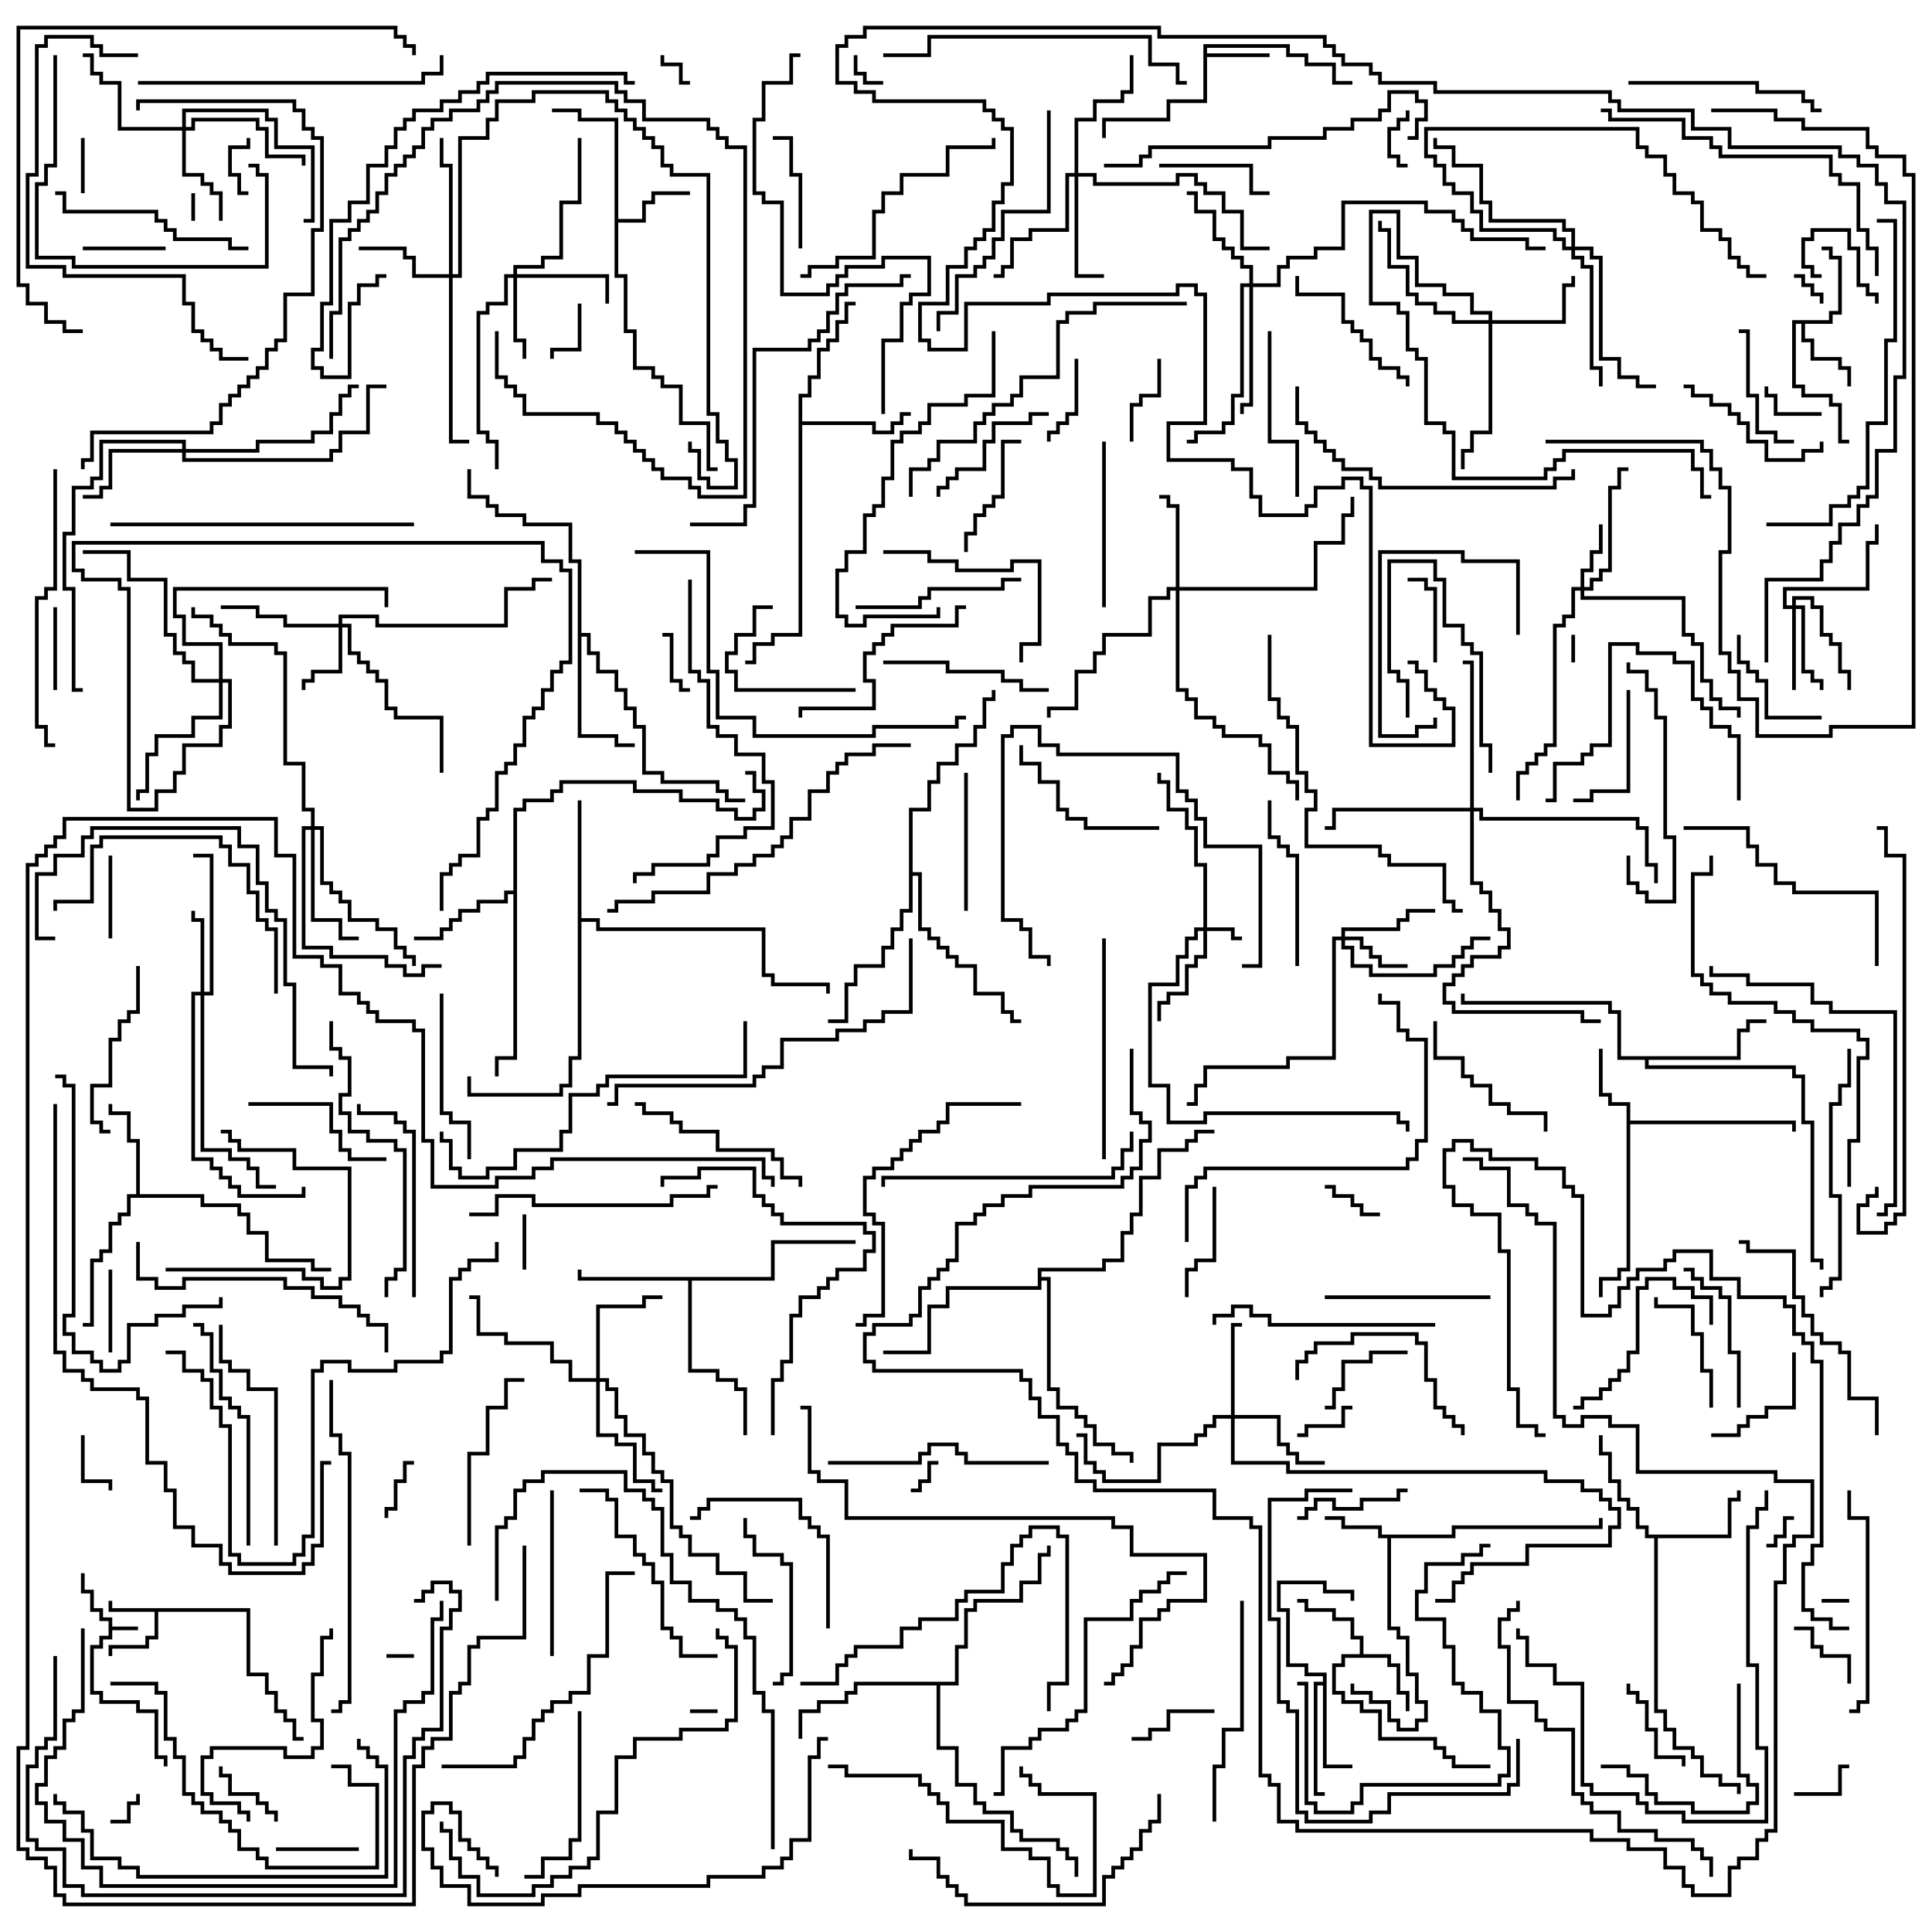 <svg version="1.1" width="105" height="105" xmlns="http://www.w3.org/2000/svg"><path d="M5.9,88.1L5.4,88.1L5.4,87.6L4.9,87.6L4.9,86.6L4.4,86.6L4.4,85.5L4.6,85.5L4.6,86.4L5.1,86.4L5.1,87.4L5.6,87.4L5.6,87.9L6.1,87.9L6.1,88.4L7.5,88.4L7.5,88.6L6.1,88.6L6.1,89.1L5.6,89.1L5.6,89.6L5.1,89.6L5.1,91.9L5.6,91.9L5.6,92.4L7.6,92.4L7.6,92.9L8.6,92.9L8.6,95.4L9.1,95.4L9.1,96L8.9,96L8.9,95.6L8.4,95.6L8.4,93.1L7.4,93.1L7.4,92.6L5.4,92.6L5.4,92.1L4.9,92.1L4.9,89.4L5.4,89.4L5.4,88.9L5.9,88.9z" stroke="none"/><path d="M13.6,87.4L13.6,90.9L14.6,90.9L14.6,91.9L15.1,91.9L15.1,92.9L15.6,92.9L15.6,93.4L16.1,93.4L16.1,94.4L16.5,94.4L16.5,94.6L15.9,94.6L15.9,93.6L15.4,93.6L15.4,93.1L14.9,93.1L14.9,92.1L14.4,92.1L14.4,91.1L13.4,91.1L13.4,87.6L8.6,87.6L8.6,89.1L8.1,89.1L8.1,89.6L6.1,89.6L6.1,90L5.9,90L5.9,89.4L7.9,89.4L7.9,88.9L8.4,88.9L8.4,87.6L5.9,87.6L5.9,87L6.1,87L6.1,87.4z" stroke="none"/><path d="M65.4,2.4L70.1,2.4L70.1,2.9L71.1,2.9L71.1,3.4L72.6,3.4L72.6,4.4L73.5,4.4L73.5,4.6L72.4,4.6L72.4,3.6L70.9,3.6L70.9,3.1L69.9,3.1L69.9,2.6L65.6,2.6L65.6,2.9L69,2.9L69,3.1L65.6,3.1L65.6,5.6L63.6,5.6L63.6,6.6L60.1,6.6L60.1,7.5L59.9,7.5L59.9,6.4L63.4,6.4L63.4,5.4L65.4,5.4z" stroke="none"/><path d="M78.9,83.4L78.9,82.9L86.9,82.9L86.9,82.5L87.1,82.5L87.1,83.1L79.1,83.1L79.1,83.6L75.6,83.6L75.6,88.4L76.1,88.4L76.1,88.9L76.6,88.9L76.6,90.9L77.1,90.9L77.1,92.4L77.6,92.4L77.6,93.6L77.1,93.6L77.1,94.1L75.9,94.1L75.9,93.6L75.4,93.6L75.4,92.6L74.4,92.6L74.4,92.1L73.4,92.1L73.4,91.5L73.6,91.5L73.6,91.9L74.6,91.9L74.6,92.4L75.6,92.4L75.6,93.4L76.1,93.4L76.1,93.9L76.9,93.9L76.9,93.4L77.4,93.4L77.4,92.6L76.9,92.6L76.9,91.1L76.4,91.1L76.4,89.1L75.9,89.1L75.9,88.6L75.4,88.6L75.4,83.6L74.9,83.6L74.9,83.1L72.9,83.1L72.9,82.6L72,82.6L72,82.4L73.1,82.4L73.1,82.9L75.1,82.9L75.1,83.4z" stroke="none"/><path d="M73.9,89.9L73.9,89.1L73.4,89.1L73.4,88.1L72.4,88.1L72.4,87.6L70.9,87.6L70.9,87.1L70.5,87.1L70.5,86.9L71.1,86.9L71.1,87.4L72.6,87.4L72.6,87.9L73.6,87.9L73.6,88.9L74.1,88.9L74.1,89.9L75.6,89.9L75.6,90.4L76.1,90.4L76.1,91.9L76.6,91.9L76.6,93L76.4,93L76.4,92.1L75.9,92.1L75.9,90.6L75.4,90.6L75.4,90.1L73.1,90.1L73.1,90.6L72.6,90.6L72.6,91.9L73.1,91.9L73.1,92.4L74.1,92.4L74.1,92.9L75.1,92.9L75.1,94.4L78.1,94.4L78.1,94.9L78.6,94.9L78.6,95.4L79.1,95.4L79.1,95.9L81,95.9L81,96.1L78.9,96.1L78.9,95.6L78.4,95.6L78.4,95.1L77.9,95.1L77.9,94.6L74.9,94.6L74.9,93.1L73.9,93.1L73.9,92.6L72.9,92.6L72.9,92.1L72.4,92.1L72.4,90.4L72.9,90.4L72.9,89.9z" stroke="none"/><path d="M99.4,17.4L99.4,16.9L99.9,16.9L99.9,14.1L99.4,14.1L99.4,13.6L99,13.6L99,13.4L99.6,13.4L99.6,13.9L100.1,13.9L100.1,17.1L99.6,17.1L99.6,17.6L98.1,17.6L98.1,18.4L98.6,18.4L98.6,19.4L100.1,19.4L100.1,19.9L100.6,19.9L100.6,21L100.4,21L100.4,20.1L99.9,20.1L99.9,19.6L98.4,19.6L98.4,18.6L97.9,18.6L97.9,17.6L97.6,17.6L97.6,20.9L98.1,20.9L98.1,21.4L99.6,21.4L99.6,21.9L100.1,21.9L100.1,23.9L100.5,23.9L100.5,24.1L99.9,24.1L99.9,22.1L99.4,22.1L99.4,21.6L97.9,21.6L97.9,21.1L97.4,21.1L97.4,17.4z" stroke="none"/><path d="M33.4,6.6L31.4,6.6L31.4,6.1L30,6.1L30,5.9L31.6,5.9L31.6,6.4L33.6,6.4L33.6,11.9L34.9,11.9L34.9,10.9L35.4,10.9L35.4,10.4L37.5,10.4L37.5,10.6L35.6,10.6L35.6,11.1L35.1,11.1L35.1,12.1L33.6,12.1L33.6,14.9L34.1,14.9L34.1,17.9L34.6,17.9L34.6,19.9L35.6,19.9L35.6,20.4L36.1,20.4L36.1,20.9L37.1,20.9L37.1,22.9L38.6,22.9L38.6,25.4L39,25.4L39,25.6L38.4,25.6L38.4,23.1L36.9,23.1L36.9,21.1L35.9,21.1L35.9,20.6L35.4,20.6L35.4,20.1L34.4,20.1L34.4,18.1L33.9,18.1L33.9,15.1L33.4,15.1z" stroke="none"/><path d="M88.4,60.1L87.4,60.1L87.4,59.6L86.9,59.6L86.9,57L87.1,57L87.1,59.4L87.6,59.4L87.6,59.9L88.6,59.9L88.6,60.9L97.6,60.9L97.6,61.5L97.4,61.5L97.4,61.1L88.6,61.1L88.6,69.1L88.1,69.1L88.1,69.6L87.1,69.6L87.1,70.5L86.9,70.5L86.9,69.4L87.9,69.4L87.9,68.9L88.4,68.9z" stroke="none"/><path d="M71.9,91.4L71.9,91.1L70.9,91.1L70.9,90.6L69.9,90.6L69.9,87.6L69.4,87.6L69.4,85.9L72.1,85.9L72.1,86.4L73.6,86.4L73.6,87L73.4,87L73.4,86.6L71.9,86.6L71.9,86.1L69.6,86.1L69.6,87.4L70.1,87.4L70.1,90.4L71.1,90.4L71.1,90.9L72.1,90.9L72.1,95.9L73.5,95.9L73.5,96.1L71.9,96.1L71.9,91.6L71.6,91.6L71.6,97.4L72,97.4L72,97.6L71.4,97.6L71.4,91.4z" stroke="none"/><path d="M93.9,83.4L93.9,81.4L94.4,81.4L94.4,81L94.6,81L94.6,81.6L94.1,81.6L94.1,83.6L90.1,83.6L90.1,92.9L90.6,92.9L90.6,93.9L91.1,93.9L91.1,94.9L92.1,94.9L92.1,95.4L92.6,95.4L92.6,96.4L93.6,96.4L93.6,96.9L94.6,96.9L94.6,97.5L94.4,97.5L94.4,97.1L93.4,97.1L93.4,96.6L92.4,96.6L92.4,95.6L91.9,95.6L91.9,95.1L90.9,95.1L90.9,94.1L90.4,94.1L90.4,93.1L89.9,93.1L89.9,83.6L89.4,83.6L89.4,83.1L88.9,83.1L88.9,82.1L88.4,82.1L88.4,81.6L87.9,81.6L87.9,80.6L87.4,80.6L87.4,79.1L86.9,79.1L86.9,78L87.1,78L87.1,78.9L87.6,78.9L87.6,80.4L88.1,80.4L88.1,81.4L88.6,81.4L88.6,81.9L89.1,81.9L89.1,82.9L89.6,82.9L89.6,83.4z" stroke="none"/><path d="M7.4,64.9L7.4,62.1L6.9,62.1L6.9,60.6L5.9,60.6L5.9,60L6.1,60L6.1,60.4L7.1,60.4L7.1,61.9L7.6,61.9L7.6,64.9L11.1,64.9L11.1,65.4L13.1,65.4L13.1,65.9L13.6,65.9L13.6,66.9L14.6,66.9L14.6,68.4L17.1,68.4L17.1,68.9L18,68.9L18,69.1L16.9,69.1L16.9,68.6L14.4,68.6L14.4,67.1L13.4,67.1L13.4,66.1L12.9,66.1L12.9,65.6L10.9,65.6L10.9,65.1L7.1,65.1L7.1,66.1L6.6,66.1L6.6,66.6L6.1,66.6L6.1,68.1L5.6,68.1L5.6,68.6L5.1,68.6L5.1,72.1L4.5,72.1L4.5,71.9L4.9,71.9L4.9,68.4L5.4,68.4L5.4,67.9L5.9,67.9L5.9,66.4L6.4,66.4L6.4,65.9L6.9,65.9L6.9,64.9z" stroke="none"/><path d="M43.4,21.4L43.9,21.4L43.9,20.4L44.4,20.4L44.4,18.9L44.9,18.9L44.9,18.4L45.4,18.4L45.4,17.4L45.9,17.4L45.9,16.4L46.5,16.4L46.5,16.6L46.1,16.6L46.1,17.6L45.6,17.6L45.6,18.6L45.1,18.6L45.1,19.1L44.6,19.1L44.6,20.6L44.1,20.6L44.1,21.6L43.6,21.6L43.6,22.9L47.6,22.9L47.6,23.4L48.4,23.4L48.4,22.9L48.9,22.9L48.9,22.4L49.5,22.4L49.5,22.6L49.1,22.6L49.1,23.1L48.6,23.1L48.6,23.6L47.4,23.6L47.4,23.1L43.6,23.1L43.6,34.6L42.1,34.6L42.1,35.1L41.1,35.1L41.1,36.1L40.5,36.1L40.5,35.9L40.9,35.9L40.9,34.9L41.9,34.9L41.9,34.4L43.4,34.4z" stroke="none"/><path d="M41.9,69.4L41.9,67.4L46.5,67.4L46.5,67.6L42.1,67.6L42.1,69.6L37.6,69.6L37.6,74.4L39.1,74.4L39.1,74.9L40.1,74.9L40.1,75.4L40.6,75.4L40.6,78L40.4,78L40.4,75.6L39.9,75.6L39.9,75.1L38.9,75.1L38.9,74.6L37.4,74.6L37.4,69.6L31.4,69.6L31.4,69L31.6,69L31.6,69.4z" stroke="none"/><path d="M27.9,48.4L27.9,43.9L28.4,43.9L28.4,43.4L29.9,43.4L29.9,42.9L30.4,42.9L30.4,42.4L34.6,42.4L34.6,42.9L37.1,42.9L37.1,43.4L39.1,43.4L39.1,43.9L40.1,43.9L40.1,44.4L40.9,44.4L40.9,43.9L41.4,43.9L41.4,43.1L40.9,43.1L40.9,42.1L40.5,42.1L40.5,41.9L41.1,41.9L41.1,42.9L41.6,42.9L41.6,44.1L41.1,44.1L41.1,44.6L39.9,44.6L39.9,44.1L38.9,44.1L38.9,43.6L36.9,43.6L36.9,43.1L34.4,43.1L34.4,42.6L30.6,42.6L30.6,43.1L30.1,43.1L30.1,43.6L28.6,43.6L28.6,44.1L28.1,44.1L28.1,57.6L27.1,57.6L27.1,58.5L26.9,58.5L26.9,57.4L27.9,57.4L27.9,48.6L27.6,48.6L27.6,49.1L26.1,49.1L26.1,49.6L25.1,49.6L25.1,50.1L24.6,50.1L24.6,50.6L24.1,50.6L24.1,51.1L22.5,51.1L22.5,50.9L23.9,50.9L23.9,50.4L24.4,50.4L24.4,49.9L24.9,49.9L24.9,49.4L25.9,49.4L25.9,48.9L27.4,48.9L27.4,48.4z" stroke="none"/><path d="M31.4,43.5L31.6,43.5L31.6,49.9L32.6,49.9L32.6,50.4L41.6,50.4L41.6,52.9L42.1,52.9L42.1,53.4L45.1,53.4L45.1,54L44.9,54L44.9,53.6L41.9,53.6L41.9,53.1L41.4,53.1L41.4,50.6L32.4,50.6L32.4,50.1L31.6,50.1L31.6,57.6L31.1,57.6L31.1,59.1L30.6,59.1L30.6,59.6L25.4,59.6L25.4,58.5L25.6,58.5L25.6,59.4L30.4,59.4L30.4,58.9L30.9,58.9L30.9,57.4L31.4,57.4z" stroke="none"/><path d="M31.4,30.6L30.9,30.6L30.9,28.6L28.4,28.6L28.4,28.1L26.9,28.1L26.9,27.6L26.4,27.6L26.4,27.1L25.4,27.1L25.4,25.5L25.6,25.5L25.6,26.9L26.6,26.9L26.6,27.4L27.1,27.4L27.1,27.9L28.6,27.9L28.6,28.4L31.1,28.4L31.1,30.4L31.6,30.4L31.6,34.4L32.1,34.4L32.1,35.4L32.6,35.4L32.6,36.4L33.6,36.4L33.6,37.4L34.1,37.4L34.1,38.4L34.6,38.4L34.6,39.4L35.1,39.4L35.1,41.9L36.1,41.9L36.1,42.4L39.1,42.4L39.1,42.9L39.6,42.9L39.6,43.4L40.5,43.4L40.5,43.6L39.4,43.6L39.4,43.1L38.9,43.1L38.9,42.6L35.9,42.6L35.9,42.1L34.9,42.1L34.9,39.6L34.4,39.6L34.4,38.6L33.9,38.6L33.9,37.6L33.4,37.6L33.4,36.6L32.4,36.6L32.4,35.6L31.9,35.6L31.9,34.6L31.6,34.6L31.6,39.9L33.6,39.9L33.6,40.4L34.5,40.4L34.5,40.6L33.4,40.6L33.4,40.1L31.4,40.1z" stroke="none"/><path d="M94.4,57.4L94.4,55.9L94.9,55.9L94.9,55.4L96,55.4L96,55.6L95.1,55.6L95.1,56.1L94.6,56.1L94.6,57.6L89.6,57.6L89.6,57.9L97.6,57.9L97.6,58.4L98.1,58.4L98.1,60.9L98.6,60.9L98.6,68.4L99.1,68.4L99.1,69L98.9,69L98.9,68.6L98.4,68.6L98.4,61.1L97.9,61.1L97.9,58.6L97.4,58.6L97.4,58.1L89.4,58.1L89.4,57.6L87.9,57.6L87.9,55.1L87.4,55.1L87.4,54.6L79.4,54.6L79.4,54L79.6,54L79.6,54.4L87.6,54.4L87.6,54.9L88.1,54.9L88.1,57.4z" stroke="none"/><path d="M51.9,91.4L51.9,89.4L52.4,89.4L52.4,87.4L52.9,87.4L52.9,86.9L55.4,86.9L55.4,85.9L56.4,85.9L56.4,84.4L56.9,84.4L56.9,84L57.1,84L57.1,84.6L56.6,84.6L56.6,86.1L55.6,86.1L55.6,87.1L53.1,87.1L53.1,87.6L52.6,87.6L52.6,89.6L52.1,89.6L52.1,91.6L51.1,91.6L51.1,94.9L52.1,94.9L52.1,96.9L53.1,96.9L53.1,97.9L53.6,97.9L53.6,98.4L55.1,98.4L55.1,99.4L55.6,99.4L55.6,99.9L57.6,99.9L57.6,100.4L58.1,100.4L58.1,100.9L58.6,100.9L58.6,102L58.4,102L58.4,101.1L57.9,101.1L57.9,100.6L57.4,100.6L57.4,100.1L55.4,100.1L55.4,99.6L54.9,99.6L54.9,98.6L53.4,98.6L53.4,98.1L52.9,98.1L52.9,97.1L51.9,97.1L51.9,95.1L50.9,95.1L50.9,91.6L46.6,91.6L46.6,92.1L46.1,92.1L46.1,92.6L44.6,92.6L44.6,93.1L43.6,93.1L43.6,94.5L43.4,94.5L43.4,92.9L44.4,92.9L44.4,92.4L45.9,92.4L45.9,91.9L46.4,91.9L46.4,91.4z" stroke="none"/><path d="M49.4,43.9L50.4,43.9L50.4,42.4L50.9,42.4L50.9,41.4L51.9,41.4L51.9,40.4L52.9,40.4L52.9,39.4L53.4,39.4L53.4,37.9L53.9,37.9L53.9,37.5L54.1,37.5L54.1,38.1L53.6,38.1L53.6,39.6L53.1,39.6L53.1,40.6L52.1,40.6L52.1,41.6L51.1,41.6L51.1,42.6L50.6,42.6L50.6,44.1L49.6,44.1L49.6,47.4L50.1,47.4L50.1,50.4L50.6,50.4L50.6,50.9L51.1,50.9L51.1,51.4L51.6,51.4L51.6,51.9L52.1,51.9L52.1,52.4L53.1,52.4L53.1,53.9L54.6,53.9L54.6,54.9L55.1,54.9L55.1,55.4L55.5,55.4L55.5,55.6L54.9,55.6L54.9,55.1L54.4,55.1L54.4,54.1L52.9,54.1L52.9,52.6L51.9,52.6L51.9,52.1L51.4,52.1L51.4,51.6L50.9,51.6L50.9,51.1L50.4,51.1L50.4,50.6L49.9,50.6L49.9,47.6L49.6,47.6L49.6,49.6L49.1,49.6L49.1,50.6L48.6,50.6L48.6,51.6L48.1,51.6L48.1,52.6L46.6,52.6L46.6,53.6L46.1,53.6L46.1,55.6L45,55.6L45,55.4L45.9,55.4L45.9,53.4L46.4,53.4L46.4,52.4L47.9,52.4L47.9,51.4L48.4,51.4L48.4,50.4L48.9,50.4L48.9,49.4L49.4,49.4z" stroke="none"/><path d="M56.4,68.9L59.9,68.9L59.9,68.4L60.9,68.4L60.9,66.9L61.4,66.9L61.4,65.9L61.9,65.9L61.9,63.9L62.9,63.9L62.9,62.4L64.4,62.4L64.4,61.9L64.9,61.9L64.9,61.4L66,61.4L66,61.6L65.1,61.6L65.1,62.1L64.6,62.1L64.6,62.6L63.1,62.6L63.1,64.1L62.1,64.1L62.1,66.1L61.6,66.1L61.6,67.1L61.1,67.1L61.1,68.6L60.1,68.6L60.1,69.1L56.6,69.1L56.6,69.4L57.1,69.4L57.1,75.4L57.6,75.4L57.6,76.4L58.6,76.4L58.6,76.9L59.1,76.9L59.1,77.4L59.6,77.4L59.6,78.4L60.6,78.4L60.6,78.9L61.6,78.9L61.6,79.5L61.4,79.5L61.4,79.1L60.4,79.1L60.4,78.6L59.4,78.6L59.4,77.6L58.9,77.6L58.9,77.1L58.4,77.1L58.4,76.6L57.4,76.6L57.4,75.6L56.9,75.6L56.9,69.6L56.6,69.6L56.6,70.1L51.6,70.1L51.6,71.1L50.6,71.1L50.6,73.6L48,73.6L48,73.4L50.4,73.4L50.4,70.9L51.4,70.9L51.4,69.9L56.4,69.9z" stroke="none"/><path d="M65.4,50.4L65.4,47.1L64.9,47.1L64.9,45.1L64.4,45.1L64.4,44.1L63.4,44.1L63.4,42.6L62.9,42.6L62.9,42L63.1,42L63.1,42.4L63.6,42.4L63.6,43.9L64.6,43.9L64.6,44.9L65.1,44.9L65.1,46.9L65.6,46.9L65.6,50.4L67.1,50.4L67.1,50.9L67.5,50.9L67.5,51.1L66.9,51.1L66.9,50.6L65.6,50.6L65.6,52.1L65.1,52.1L65.1,52.6L64.6,52.6L64.6,54.1L63.6,54.1L63.6,54.6L63.1,54.6L63.1,55.5L62.9,55.5L62.9,54.4L63.4,54.4L63.4,53.9L64.4,53.9L64.4,52.4L64.9,52.4L64.9,51.9L65.4,51.9L65.4,50.6L65.1,50.6L65.1,51.1L64.6,51.1L64.6,52.1L64.1,52.1L64.1,53.6L62.6,53.6L62.6,58.9L63.6,58.9L63.6,60.9L65.4,60.9L65.4,60.4L76.1,60.4L76.1,60.9L76.6,60.9L76.6,61.5L76.4,61.5L76.4,61.1L75.9,61.1L75.9,60.6L65.6,60.6L65.6,61.1L63.4,61.1L63.4,59.1L62.4,59.1L62.4,53.4L63.9,53.4L63.9,51.9L64.4,51.9L64.4,50.9L64.9,50.9L64.9,50.4z" stroke="none"/><path d="M85.9,31.9L85.9,30.9L86.4,30.9L86.4,29.9L86.9,29.9L86.9,28.5L87.1,28.5L87.1,30.1L86.6,30.1L86.6,31.1L86.1,31.1L86.1,31.9L86.4,31.9L86.4,31.4L86.9,31.4L86.9,30.9L87.4,30.9L87.4,26.4L87.9,26.4L87.9,25.4L88.5,25.4L88.5,25.6L88.1,25.6L88.1,26.6L87.6,26.6L87.6,31.1L87.1,31.1L87.1,31.6L86.6,31.6L86.6,32.1L86.1,32.1L86.1,32.4L91.6,32.4L91.6,34.4L92.1,34.4L92.1,34.9L92.6,34.9L92.6,36.9L93.1,36.9L93.1,37.9L93.6,37.9L93.6,38.4L94.6,38.4L94.6,39L94.4,39L94.4,38.6L93.4,38.6L93.4,38.1L92.9,38.1L92.9,37.1L92.4,37.1L92.4,35.1L91.9,35.1L91.9,34.6L91.4,34.6L91.4,32.6L85.9,32.6L85.9,32.1L85.6,32.1L85.6,33.6L85.1,33.6L85.1,34.1L84.6,34.1L84.6,40.6L84.1,40.6L84.1,41.1L83.6,41.1L83.6,41.6L83.1,41.6L83.1,42.1L82.6,42.1L82.6,43.5L82.4,43.5L82.4,41.9L82.9,41.9L82.9,41.4L83.4,41.4L83.4,40.9L83.9,40.9L83.9,40.4L84.4,40.4L84.4,33.9L84.9,33.9L84.9,33.4L85.4,33.4L85.4,31.9z" stroke="none"/><path d="M72.9,50.9L72.9,50.4L75.9,50.4L75.9,49.9L76.4,49.9L76.4,49.4L78,49.4L78,49.6L76.6,49.6L76.6,50.1L76.1,50.1L76.1,50.6L73.1,50.6L73.1,50.9L74.1,50.9L74.1,51.4L74.6,51.4L74.6,51.9L75.1,51.9L75.1,52.4L76.5,52.4L76.5,52.6L74.9,52.6L74.9,52.1L74.4,52.1L74.4,51.6L73.9,51.6L73.9,51.1L73.1,51.1L73.1,51.4L73.6,51.4L73.6,52.4L74.6,52.4L74.6,52.9L77.9,52.9L77.9,52.4L78.9,52.4L78.9,51.9L79.4,51.9L79.4,51.4L79.9,51.4L79.9,50.9L81,50.9L81,51.1L80.1,51.1L80.1,51.6L79.6,51.6L79.6,52.1L79.1,52.1L79.1,52.6L78.1,52.6L78.1,53.1L74.4,53.1L74.4,52.6L73.4,52.6L73.4,51.6L72.9,51.6L72.9,51.1L72.6,51.1L72.6,57.6L70.1,57.6L70.1,58.1L65.6,58.1L65.6,59.1L65.1,59.1L65.1,60.1L64.5,60.1L64.5,59.9L64.9,59.9L64.9,58.9L65.4,58.9L65.4,57.9L69.9,57.9L69.9,57.4L72.4,57.4L72.4,50.9z" stroke="none"/><path d="M18.4,33.9L18.4,33.4L20.6,33.4L20.6,33.9L27.4,33.9L27.4,31.9L28.9,31.9L28.9,31.4L30,31.4L30,31.6L29.1,31.6L29.1,32.1L27.6,32.1L27.6,34.1L20.4,34.1L20.4,33.6L18.6,33.6L18.6,33.9L19.1,33.9L19.1,35.4L19.6,35.4L19.6,35.9L20.1,35.9L20.1,36.4L20.6,36.4L20.6,36.9L21.1,36.9L21.1,38.4L21.6,38.4L21.6,38.9L24.1,38.9L24.1,42L23.9,42L23.9,39.1L21.4,39.1L21.4,38.6L20.9,38.6L20.9,37.1L20.4,37.1L20.4,36.6L19.9,36.6L19.9,36.1L19.4,36.1L19.4,35.6L18.9,35.6L18.9,34.1L18.6,34.1L18.6,36.6L17.1,36.6L17.1,37.1L16.6,37.1L16.6,37.5L16.4,37.5L16.4,36.9L16.9,36.9L16.9,36.4L18.4,36.4L18.4,34.1L15.4,34.1L15.4,33.6L13.9,33.6L13.9,33.1L12,33.1L12,32.9L14.1,32.9L14.1,33.4L15.6,33.4L15.6,33.9z" stroke="none"/><path d="M97.4,32.9L97.4,32.4L98.6,32.4L98.6,32.9L99.1,32.9L99.1,34.4L99.6,34.4L99.6,34.9L100.1,34.9L100.1,36.4L100.6,36.4L100.6,37.5L100.4,37.5L100.4,36.6L99.9,36.6L99.9,35.1L99.4,35.1L99.4,34.6L98.9,34.6L98.9,33.1L98.4,33.1L98.4,32.6L97.6,32.6L97.6,32.9L98.1,32.9L98.1,36.4L98.6,36.4L98.6,36.9L99.1,36.9L99.1,37.5L98.9,37.5L98.9,37.1L98.4,37.1L98.4,36.6L97.9,36.6L97.9,33.1L97.6,33.1L97.6,37.5L97.4,37.5L97.4,33.1L96.9,33.1L96.9,31.9L101.4,31.9L101.4,29.4L101.9,29.4L101.9,28.5L102.1,28.5L102.1,29.6L101.6,29.6L101.6,32.1L97.1,32.1L97.1,32.9z" stroke="none"/><path d="M10.9,53.9L10.9,50.1L10.4,50.1L10.4,49.5L10.6,49.5L10.6,49.9L11.1,49.9L11.1,53.9L11.4,53.9L11.4,46.6L10.5,46.6L10.5,46.4L11.6,46.4L11.6,54.1L11.1,54.1L11.1,62.4L12.6,62.4L12.6,62.9L13.6,62.9L13.6,63.4L14.1,63.4L14.1,64.4L15,64.4L15,64.6L13.9,64.6L13.9,63.6L13.4,63.6L13.4,63.1L12.4,63.1L12.4,62.6L10.9,62.6L10.9,54.1L10.6,54.1L10.6,62.9L11.6,62.9L11.6,63.4L12.1,63.4L12.1,63.9L12.6,63.9L12.6,64.4L13.1,64.4L13.1,64.9L16.4,64.9L16.4,64.5L16.6,64.5L16.6,65.1L12.9,65.1L12.9,64.6L12.4,64.6L12.4,64.1L11.9,64.1L11.9,63.6L11.4,63.6L11.4,63.1L10.4,63.1L10.4,53.9z" stroke="none"/><path d="M27.9,14.9L27.9,14.4L29.4,14.4L29.4,13.9L30.4,13.9L30.4,10.9L31.4,10.9L31.4,7.5L31.6,7.5L31.6,11.1L30.6,11.1L30.6,14.1L29.6,14.1L29.6,14.6L28.1,14.6L28.1,14.9L33.1,14.9L33.1,16.5L32.9,16.5L32.9,15.1L28.1,15.1L28.1,18.4L28.6,18.4L28.6,19.5L28.4,19.5L28.4,18.6L27.9,18.6L27.9,15.1L27.6,15.1L27.6,16.6L26.6,16.6L26.6,17.1L26.1,17.1L26.1,23.4L26.6,23.4L26.6,23.9L27.1,23.9L27.1,25.5L26.9,25.5L26.9,24.1L26.4,24.1L26.4,23.6L25.9,23.6L25.9,16.9L26.4,16.9L26.4,16.4L27.4,16.4L27.4,14.9z" stroke="none"/><path d="M66.9,76.9L66.9,71.9L67.5,71.9L67.5,72.1L67.1,72.1L67.1,76.9L69.6,76.9L69.6,78.4L70.1,78.4L70.1,78.9L70.6,78.9L70.6,79.4L72,79.4L72,79.6L70.4,79.6L70.4,79.1L69.9,79.1L69.9,78.6L69.4,78.6L69.4,77.1L67.1,77.1L67.1,79.4L70.1,79.4L70.1,79.9L84.1,79.9L84.1,80.4L86.1,80.4L86.1,80.9L87.1,80.9L87.1,81.4L87.6,81.4L87.6,81.9L88.1,81.9L88.1,83.1L87.6,83.1L87.6,84.1L83.1,84.1L83.1,85.1L80.1,85.1L80.1,85.6L79.6,85.6L79.6,86.1L79.1,86.1L79.1,87.1L78,87.1L78,86.9L78.9,86.9L78.9,85.9L79.4,85.9L79.4,85.4L79.9,85.4L79.9,84.9L82.9,84.9L82.9,83.9L87.4,83.9L87.4,82.9L87.9,82.9L87.9,82.1L87.4,82.1L87.4,81.6L86.9,81.6L86.9,81.1L85.9,81.1L85.9,80.6L83.9,80.6L83.9,80.1L69.9,80.1L69.9,79.6L66.9,79.6L66.9,77.1L66.1,77.1L66.1,77.6L65.6,77.6L65.6,78.1L65.1,78.1L65.1,78.6L63.1,78.6L63.1,80.6L59.9,80.6L59.9,80.1L59.4,80.1L59.4,79.6L58.9,79.6L58.9,78.1L58.5,78.1L58.5,77.9L59.1,77.9L59.1,79.4L59.6,79.4L59.6,79.9L60.1,79.9L60.1,80.4L62.9,80.4L62.9,78.4L64.9,78.4L64.9,77.9L65.4,77.9L65.4,77.4L65.9,77.4L65.9,76.9z" stroke="none"/><path d="M63.9,31.9L63.9,27.6L63.4,27.6L63.4,27.1L63,27.1L63,26.9L63.6,26.9L63.6,27.4L64.1,27.4L64.1,31.9L71.4,31.9L71.4,29.4L72.9,29.4L72.9,27.9L73.4,27.9L73.4,27L73.6,27L73.6,28.1L73.1,28.1L73.1,29.6L71.6,29.6L71.6,32.1L64.1,32.1L64.1,37.4L64.6,37.4L64.6,37.9L65.1,37.9L65.1,38.9L66.1,38.9L66.1,39.4L66.6,39.4L66.6,39.9L68.6,39.9L68.6,40.4L69.1,40.4L69.1,41.9L70.1,41.9L70.1,42.4L70.6,42.4L70.6,43.5L70.4,43.5L70.4,42.6L69.9,42.6L69.9,42.1L68.9,42.1L68.9,40.6L68.4,40.6L68.4,40.1L66.4,40.1L66.4,39.6L65.9,39.6L65.9,39.1L64.9,39.1L64.9,38.1L64.4,38.1L64.4,37.6L63.9,37.6L63.9,32.1L63.6,32.1L63.6,32.6L62.6,32.6L62.6,34.6L60.1,34.6L60.1,35.6L59.6,35.6L59.6,36.6L58.6,36.6L58.6,38.6L57.1,38.6L57.1,39L56.9,39L56.9,38.4L58.4,38.4L58.4,36.4L59.4,36.4L59.4,35.4L59.9,35.4L59.9,34.4L62.4,34.4L62.4,32.4L63.4,32.4L63.4,31.9z" stroke="none"/><path d="M80.9,17.4L80.9,17.1L79.9,17.1L79.9,16.1L78.4,16.1L78.4,15.6L76.9,15.6L76.9,14.1L75.9,14.1L75.9,11.6L74.6,11.6L74.6,16.4L76.1,16.4L76.1,16.9L76.6,16.9L76.6,18.9L77.1,18.9L77.1,19.4L77.6,19.4L77.6,22.9L78.6,22.9L78.6,23.4L79.1,23.4L79.1,25.9L83.9,25.9L83.9,25.4L84.4,25.4L84.4,24.9L84.9,24.9L84.9,24.4L92.1,24.4L92.1,25.4L92.6,25.4L92.6,26.9L93,26.9L93,27.1L92.4,27.1L92.4,25.6L91.9,25.6L91.9,24.6L85.1,24.6L85.1,25.1L84.6,25.1L84.6,25.6L84.1,25.6L84.1,26.1L78.9,26.1L78.9,23.6L78.4,23.6L78.4,23.1L77.4,23.1L77.4,19.6L76.9,19.6L76.9,19.1L76.4,19.1L76.4,17.1L75.9,17.1L75.9,16.6L74.4,16.6L74.4,11.4L76.1,11.4L76.1,13.9L77.1,13.9L77.1,15.4L78.6,15.4L78.6,15.9L80.1,15.9L80.1,16.9L81.1,16.9L81.1,17.4L84.9,17.4L84.9,15.4L85.4,15.4L85.4,15L85.6,15L85.6,15.6L85.1,15.6L85.1,17.6L81.1,17.6L81.1,23.6L80.1,23.6L80.1,24.6L79.6,24.6L79.6,25.5L79.4,25.5L79.4,24.4L79.9,24.4L79.9,23.4L80.9,23.4L80.9,17.6L78.9,17.6L78.9,17.1L77.9,17.1L77.9,16.6L76.9,16.6L76.9,16.1L76.4,16.1L76.4,14.6L75.4,14.6L75.4,12.6L74.9,12.6L74.9,12L75.1,12L75.1,12.4L75.6,12.4L75.6,14.4L76.6,14.4L76.6,15.9L77.1,15.9L77.1,16.4L78.1,16.4L78.1,16.9L79.1,16.9L79.1,17.4z" stroke="none"/><path d="M24.4,14.9L24.4,9.1L23.9,9.1L23.9,7.5L24.1,7.5L24.1,8.9L24.6,8.9L24.6,14.9L24.9,14.9L24.9,7.4L26.4,7.4L26.4,6.4L26.9,6.4L26.9,5.4L28.9,5.4L28.9,4.9L33.1,4.9L33.1,5.4L33.6,5.4L33.6,5.9L34.1,5.9L34.1,6.4L34.6,6.4L34.6,6.9L35.1,6.9L35.1,7.4L35.6,7.4L35.6,7.9L36.1,7.9L36.1,8.9L36.6,8.9L36.6,9.4L38.6,9.4L38.6,22.4L39.1,22.4L39.1,23.9L39.6,23.9L39.6,24.9L40.1,24.9L40.1,26.6L38.4,26.6L38.4,26.1L37.9,26.1L37.9,24.6L37.4,24.6L37.4,24L37.6,24L37.6,24.4L38.1,24.4L38.1,25.9L38.6,25.9L38.6,26.4L39.9,26.4L39.9,25.1L39.4,25.1L39.4,24.1L38.9,24.1L38.9,22.6L38.4,22.6L38.4,9.6L36.4,9.6L36.4,9.1L35.9,9.1L35.9,8.1L35.4,8.1L35.4,7.6L34.9,7.6L34.9,7.1L34.4,7.1L34.4,6.6L33.9,6.6L33.9,6.1L33.4,6.1L33.4,5.6L32.9,5.6L32.9,5.1L29.1,5.1L29.1,5.6L27.1,5.6L27.1,6.6L26.6,6.6L26.6,7.6L25.1,7.6L25.1,15.1L24.6,15.1L24.6,23.9L25.5,23.9L25.5,24.1L24.4,24.1L24.4,15.1L22.4,15.1L22.4,14.1L21.9,14.1L21.9,13.6L19.5,13.6L19.5,13.4L22.1,13.4L22.1,13.9L22.6,13.9L22.6,14.9z" stroke="none"/><path d="M9.9,6.9L9.9,5.9L14.6,5.9L14.6,6.4L15.1,6.4L15.1,7.9L17.1,7.9L17.1,12.1L16.5,12.1L16.5,11.9L16.9,11.9L16.9,8.1L14.9,8.1L14.9,6.6L14.4,6.6L14.4,6.1L10.1,6.1L10.1,6.9L10.4,6.9L10.4,6.4L14.1,6.4L14.1,6.9L14.6,6.9L14.6,8.4L16.6,8.4L16.6,9L16.4,9L16.4,8.6L14.4,8.6L14.4,7.1L13.9,7.1L13.9,6.6L10.6,6.6L10.6,7.1L10.1,7.1L10.1,9.4L11.1,9.4L11.1,9.9L11.6,9.9L11.6,10.4L12.1,10.4L12.1,12L11.9,12L11.9,10.6L11.4,10.6L11.4,10.1L10.9,10.1L10.9,9.6L9.9,9.6L9.9,7.1L6.4,7.1L6.4,4.6L5.4,4.6L5.4,4.1L4.9,4.1L4.9,3.1L4.5,3.1L4.5,2.9L5.1,2.9L5.1,3.9L5.6,3.9L5.6,4.4L6.6,4.4L6.6,6.9z" stroke="none"/><path d="M32.4,74.9L32.4,70.9L34.9,70.9L34.9,70.4L36,70.4L36,70.6L35.1,70.6L35.1,71.1L32.6,71.1L32.6,74.9L33.1,74.9L33.1,75.4L33.6,75.4L33.6,76.9L34.1,76.9L34.1,77.9L35.1,77.9L35.1,78.9L35.6,78.9L35.6,79.9L36.1,79.9L36.1,80.4L36.6,80.4L36.6,82.9L37.1,82.9L37.1,83.4L37.6,83.4L37.6,84.4L39.1,84.4L39.1,85.4L40.6,85.4L40.6,86.9L42,86.9L42,87.1L40.4,87.1L40.4,85.6L38.9,85.6L38.9,84.6L37.4,84.6L37.4,83.6L36.9,83.6L36.9,83.1L36.4,83.1L36.4,80.6L35.9,80.6L35.9,80.1L35.4,80.1L35.4,79.1L34.9,79.1L34.9,78.1L33.9,78.1L33.9,77.1L33.4,77.1L33.4,75.6L32.9,75.6L32.9,75.1L32.6,75.1L32.6,77.9L33.6,77.9L33.6,78.4L34.6,78.4L34.6,80.4L35.6,80.4L35.6,80.9L36,80.9L36,81.1L35.4,81.1L35.4,80.6L34.4,80.6L34.4,78.6L33.4,78.6L33.4,78.1L32.4,78.1L32.4,75.1L30.9,75.1L30.9,74.1L29.9,74.1L29.9,73.1L27.4,73.1L27.4,72.6L25.9,72.6L25.9,70.6L25.5,70.6L25.5,70.4L26.1,70.4L26.1,72.4L27.6,72.4L27.6,72.9L30.1,72.9L30.1,73.9L31.1,73.9L31.1,74.9z" stroke="none"/><path d="M58.4,9.4L58.4,6.4L59.4,6.4L59.4,5.4L60.9,5.4L60.9,4.9L61.4,4.9L61.4,3L61.6,3L61.6,5.1L61.1,5.1L61.1,5.6L59.6,5.6L59.6,6.6L58.6,6.6L58.6,9.4L59.6,9.4L59.6,9.9L63.9,9.9L63.9,9.4L65.1,9.4L65.1,9.9L65.6,9.9L65.6,10.4L66.6,10.4L66.6,11.4L67.6,11.4L67.6,13.4L69,13.4L69,13.6L67.4,13.6L67.4,11.6L66.4,11.6L66.4,10.6L65.4,10.6L65.4,10.1L64.9,10.1L64.9,9.6L64.1,9.6L64.1,10.1L59.4,10.1L59.4,9.6L58.6,9.6L58.6,14.9L60,14.9L60,15.1L58.4,15.1L58.4,9.6L58.1,9.6L58.1,12.6L56.1,12.6L56.1,13.1L55.1,13.1L55.1,14.6L54.6,14.6L54.6,15.1L54,15.1L54,14.9L54.4,14.9L54.4,14.4L54.9,14.4L54.9,12.9L55.9,12.9L55.9,12.4L57.9,12.4L57.9,9.4z" stroke="none"/><path d="M9.9,24.4L9.9,24.1L5.6,24.1L5.6,26.1L5.1,26.1L5.1,26.6L4.1,26.6L4.1,29.1L3.6,29.1L3.6,31.9L4.1,31.9L4.1,37.4L4.5,37.4L4.5,37.6L3.9,37.6L3.9,32.1L3.4,32.1L3.4,28.9L3.9,28.9L3.9,26.4L4.9,26.4L4.9,25.9L5.4,25.9L5.4,23.9L10.1,23.9L10.1,24.4L13.9,24.4L13.9,23.9L16.9,23.9L16.9,23.4L17.9,23.4L17.9,22.4L18.4,22.4L18.4,21.4L18.9,21.4L18.9,20.9L19.5,20.9L19.5,21.1L19.1,21.1L19.1,21.6L18.6,21.6L18.6,22.6L18.1,22.6L18.1,23.6L17.1,23.6L17.1,24.1L14.1,24.1L14.1,24.6L10.1,24.6L10.1,24.9L17.9,24.9L17.9,24.4L18.4,24.4L18.4,23.4L19.9,23.4L19.9,20.9L21,20.9L21,21.1L20.1,21.1L20.1,23.6L18.6,23.6L18.6,24.6L18.1,24.6L18.1,25.1L9.9,25.1L9.9,24.6L6.1,24.6L6.1,26.6L5.6,26.6L5.6,27.1L4.5,27.1L4.5,26.9L5.4,26.9L5.4,26.4L5.9,26.4L5.9,24.4z" stroke="none"/><path d="M67.9,15.4L67.9,14.6L67.4,14.6L67.4,14.1L66.9,14.1L66.9,13.6L66.4,13.6L66.4,13.1L65.9,13.1L65.9,11.6L64.9,11.6L64.9,10.6L64.5,10.6L64.5,10.4L65.1,10.4L65.1,11.4L66.1,11.4L66.1,12.9L66.6,12.9L66.6,13.4L67.1,13.4L67.1,13.9L67.6,13.9L67.6,14.4L68.1,14.4L68.1,15.4L69.4,15.4L69.4,14.4L69.9,14.4L69.9,13.9L71.4,13.9L71.4,13.4L72.9,13.4L72.9,10.9L77.6,10.9L77.6,11.4L79.1,11.4L79.1,11.9L79.6,11.9L79.6,12.4L80.1,12.4L80.1,12.9L83.1,12.9L83.1,13.4L84,13.4L84,13.6L82.9,13.6L82.9,13.1L79.9,13.1L79.9,12.6L79.4,12.6L79.4,12.1L78.9,12.1L78.9,11.6L77.4,11.6L77.4,11.1L73.1,11.1L73.1,13.6L71.6,13.6L71.6,14.1L70.1,14.1L70.1,14.6L69.6,14.6L69.6,15.6L68.1,15.6L68.1,22.1L67.6,22.1L67.6,22.5L67.4,22.5L67.4,21.9L67.9,21.9L67.9,15.6L67.6,15.6L67.6,21.6L67.1,21.6L67.1,23.1L66.6,23.1L66.6,23.6L65.1,23.6L65.1,24.1L64.5,24.1L64.5,23.9L64.9,23.9L64.9,23.4L66.4,23.4L66.4,22.9L66.9,22.9L66.9,21.4L67.4,21.4L67.4,15.4z" stroke="none"/><path d="M16.9,44.9L16.9,44.1L16.4,44.1L16.4,41.6L15.4,41.6L15.4,35.6L14.9,35.6L14.9,35.1L12.4,35.1L12.4,34.6L11.9,34.6L11.9,34.1L11.4,34.1L11.4,33.6L10.4,33.6L10.4,33L10.6,33L10.6,33.4L11.6,33.4L11.6,33.9L12.1,33.9L12.1,34.4L12.6,34.4L12.6,34.9L15.1,34.9L15.1,35.4L15.6,35.4L15.6,41.4L16.6,41.4L16.6,43.9L17.1,43.9L17.1,44.9L17.6,44.9L17.6,47.9L18.1,47.9L18.1,48.4L18.6,48.4L18.6,48.9L19.1,48.9L19.1,49.9L20.6,49.9L20.6,50.4L21.6,50.4L21.6,51.4L22.1,51.4L22.1,51.9L22.6,51.9L22.6,52.5L22.4,52.5L22.4,52.1L21.9,52.1L21.9,51.6L21.4,51.6L21.4,50.6L20.4,50.6L20.4,50.1L18.9,50.1L18.9,49.1L18.4,49.1L18.4,48.6L17.9,48.6L17.9,48.1L17.4,48.1L17.4,45.1L17.1,45.1L17.1,49.9L18.6,49.9L18.6,50.9L19.5,50.9L19.5,51.1L18.4,51.1L18.4,50.1L16.9,50.1L16.9,45.1L16.6,45.1L16.6,51.4L18.1,51.4L18.1,51.9L21.1,51.9L21.1,52.4L22.1,52.4L22.1,52.9L22.9,52.9L22.9,52.4L24,52.4L24,52.6L23.1,52.6L23.1,53.1L21.9,53.1L21.9,52.6L20.9,52.6L20.9,52.1L17.9,52.1L17.9,51.6L16.4,51.6L16.4,44.9z" stroke="none"/><path d="M85.4,13.4L85.4,12.6L84.9,12.6L84.9,12.1L80.9,12.1L80.9,11.1L80.4,11.1L80.4,9.1L78.9,9.1L78.9,8.1L77.9,8.1L77.9,7.5L78.1,7.5L78.1,7.9L79.1,7.9L79.1,8.9L80.6,8.9L80.6,10.9L81.1,10.9L81.1,11.9L85.1,11.9L85.1,12.4L85.6,12.4L85.6,13.4L86.6,13.4L86.6,13.9L87.1,13.9L87.1,19.4L88.1,19.4L88.1,20.4L89.1,20.4L89.1,20.9L90,20.9L90,21.1L88.9,21.1L88.9,20.6L87.9,20.6L87.9,19.6L86.9,19.6L86.9,14.1L86.4,14.1L86.4,13.6L85.6,13.6L85.6,13.9L86.1,13.9L86.1,14.4L86.6,14.4L86.6,19.9L87.1,19.9L87.1,21L86.9,21L86.9,20.1L86.4,20.1L86.4,14.6L85.9,14.6L85.9,14.1L85.4,14.1L85.4,13.6L84.9,13.6L84.9,13.1L84.4,13.1L84.4,12.6L80.4,12.6L80.4,11.6L79.9,11.6L79.9,10.6L78.9,10.6L78.9,10.1L78.4,10.1L78.4,9.1L77.9,9.1L77.9,8.6L77.4,8.6L77.4,6.9L89.1,6.9L89.1,7.9L89.6,7.9L89.6,8.4L90.6,8.4L90.6,9.4L91.1,9.4L91.1,10.4L92.1,10.4L92.1,10.9L92.6,10.9L92.6,12.4L93.6,12.4L93.6,12.9L94.1,12.9L94.1,13.9L94.6,13.9L94.6,14.4L95.1,14.4L95.1,14.9L96,14.9L96,15.1L94.9,15.1L94.9,14.6L94.4,14.6L94.4,14.1L93.9,14.1L93.9,13.1L93.4,13.1L93.4,12.6L92.4,12.6L92.4,11.1L91.9,11.1L91.9,10.6L90.9,10.6L90.9,9.6L90.4,9.6L90.4,8.6L89.4,8.6L89.4,8.1L88.9,8.1L88.9,7.1L77.6,7.1L77.6,8.4L78.1,8.4L78.1,8.9L78.6,8.9L78.6,9.9L79.1,9.9L79.1,10.4L80.1,10.4L80.1,11.4L80.6,11.4L80.6,12.4L84.6,12.4L84.6,12.9L85.1,12.9L85.1,13.4z" stroke="none"/><path d="M11.9,36.9L11.9,35.1L9.9,35.1L9.9,33.6L9.4,33.6L9.4,31.9L21.1,31.9L21.1,33L20.9,33L20.9,32.1L9.6,32.1L9.6,33.4L10.1,33.4L10.1,34.9L12.1,34.9L12.1,36.9L12.6,36.9L12.6,39.6L12.1,39.6L12.1,40.6L10.1,40.6L10.1,42.1L9.6,42.1L9.6,43.1L8.6,43.1L8.6,44.1L6.9,44.1L6.9,32.1L6.4,32.1L6.4,31.6L4.4,31.6L4.4,31.1L3.9,31.1L3.9,29.4L29.6,29.4L29.6,30.4L30.6,30.4L30.6,30.9L31.1,30.9L31.1,36.1L30.6,36.1L30.6,36.6L30.1,36.6L30.1,37.6L29.6,37.6L29.6,38.6L29.1,38.6L29.1,39.1L28.6,39.1L28.6,40.6L28.1,40.6L28.1,41.6L27.6,41.6L27.6,42.1L27.1,42.1L27.1,44.1L26.6,44.1L26.6,44.6L26.1,44.6L26.1,46.6L25.1,46.6L25.1,47.1L24.6,47.1L24.6,47.6L24.1,47.6L24.1,49.5L23.9,49.5L23.9,47.4L24.4,47.4L24.4,46.9L24.9,46.9L24.9,46.4L25.9,46.4L25.9,44.4L26.4,44.4L26.4,43.9L26.9,43.9L26.9,41.9L27.4,41.9L27.4,41.4L27.9,41.4L27.9,40.4L28.4,40.4L28.4,38.9L28.9,38.9L28.9,38.4L29.4,38.4L29.4,37.4L29.9,37.4L29.9,36.4L30.4,36.4L30.4,35.9L30.9,35.9L30.9,31.1L30.4,31.1L30.4,30.6L29.4,30.6L29.4,29.6L4.1,29.6L4.1,30.9L4.6,30.9L4.6,31.4L6.6,31.4L6.6,31.9L7.1,31.9L7.1,43.9L8.4,43.9L8.4,42.9L9.4,42.9L9.4,41.9L9.9,41.9L9.9,40.4L11.9,40.4L11.9,39.4L12.4,39.4L12.4,37.1L12.1,37.1L12.1,39.1L10.6,39.1L10.6,40.1L8.6,40.1L8.6,41.1L8.1,41.1L8.1,43.1L7.6,43.1L7.6,43.5L7.4,43.5L7.4,42.9L7.9,42.9L7.9,40.9L8.4,40.9L8.4,39.9L10.4,39.9L10.4,38.9L11.9,38.9L11.9,37.1L10.4,37.1L10.4,36.1L9.9,36.1L9.9,35.6L9.4,35.6L9.4,34.6L8.9,34.6L8.9,31.6L6.9,31.6L6.9,30.1L4.5,30.1L4.5,29.9L7.1,29.9L7.1,31.4L9.1,31.4L9.1,34.4L9.6,34.4L9.6,35.4L10.1,35.4L10.1,35.9L10.6,35.9L10.6,36.9z" stroke="none"/><path d="M79.9,43.9L79.9,36.1L79.5,36.1L79.5,35.9L80.1,35.9L80.1,43.9L80.6,43.9L80.6,44.4L89.1,44.4L89.1,44.9L89.6,44.9L89.6,46.9L90.1,46.9L90.1,48L89.9,48L89.9,47.1L89.4,47.1L89.4,45.1L88.9,45.1L88.9,44.6L80.4,44.6L80.4,44.1L80.1,44.1L80.1,47.9L80.6,47.9L80.6,48.4L81.1,48.4L81.1,49.4L81.6,49.4L81.6,50.4L82.1,50.4L82.1,51.6L81.6,51.6L81.6,52.1L80.1,52.1L80.1,52.6L79.6,52.6L79.6,53.1L79.1,53.1L79.1,53.6L78.6,53.6L78.6,54.4L79.1,54.4L79.1,54.9L86.1,54.9L86.1,55.4L87,55.4L87,55.6L85.9,55.6L85.9,55.1L78.9,55.1L78.9,54.6L78.4,54.6L78.4,53.4L78.9,53.4L78.9,52.9L79.4,52.9L79.4,52.4L79.9,52.4L79.9,51.9L81.4,51.9L81.4,51.4L81.9,51.4L81.9,50.6L81.4,50.6L81.4,49.6L80.9,49.6L80.9,48.6L80.4,48.6L80.4,48.1L79.9,48.1L79.9,44.1L72.6,44.1L72.6,45.1L72,45.1L72,44.9L72.4,44.9L72.4,43.9z" stroke="none"/><path d="M10.4,10.5L10.6,10.5L10.6,12L10.4,12z" stroke="none"/><path d="M39,92.9L39,93.1L37.5,93.1L37.5,92.9z" stroke="none"/><path d="M85.4,34.5L85.6,34.5L85.6,36L85.4,36z" stroke="none"/><path d="M22.5,89.9L22.5,90.1L21,90.1L21,89.9z" stroke="none"/><path d="M100.5,86.9L100.5,87.1L99,87.1L99,86.9z" stroke="none"/><path d="M99.1,16.5L98.9,16.5L98.9,16.1L98.4,16.1L98.4,15.6L97.9,15.6L97.9,15.1L97.5,15.1L97.5,14.9L98.1,14.9L98.1,15.4L98.6,15.4L98.6,15.9L99.1,15.9z" stroke="none"/><path d="M6,99.1L6,98.9L6.9,98.9L6.9,97.9L7.4,97.9L7.4,97.5L7.6,97.5L7.6,98.1L7.1,98.1L7.1,99.1z" stroke="none"/><path d="M51,79.4L51,79.6L50.6,79.6L50.6,80.6L50.1,80.6L50.1,81.1L49.5,81.1L49.5,80.9L49.9,80.9L49.9,80.4L50.4,80.4L50.4,79.4z" stroke="none"/><path d="M37.5,4.4L37.5,4.6L36.9,4.6L36.9,3.6L35.9,3.6L35.9,3L36.1,3L36.1,3.4L37.1,3.4L37.1,4.4z" stroke="none"/><path d="M97.5,82.4L97.5,82.6L97.1,82.6L97.1,83.6L96.6,83.6L96.6,84.1L96,84.1L96,83.9L96.4,83.9L96.4,83.4L96.9,83.4L96.9,82.4z" stroke="none"/><path d="M46.4,3L46.6,3L46.6,3.9L47.1,3.9L47.1,4.4L48,4.4L48,4.6L46.9,4.6L46.9,4.1L46.4,4.1z" stroke="none"/><path d="M76.4,6L76.6,6L76.6,6.6L76.1,6.6L76.1,7.1L75.6,7.1L75.6,8.4L76.1,8.4L76.1,8.9L76.5,8.9L76.5,9.1L75.9,9.1L75.9,8.6L75.4,8.6L75.4,6.9L75.9,6.9L75.9,6.4L76.4,6.4z" stroke="none"/><path d="M28.4,66L28.6,66L28.6,69L28.4,69z" stroke="none"/><path d="M4.4,7.5L4.6,7.5L4.6,10.5L4.4,10.5z" stroke="none"/><path d="M13.4,7.5L13.6,7.5L13.6,8.1L12.6,8.1L12.6,9.4L13.1,9.4L13.1,10.4L13.5,10.4L13.5,10.6L12.9,10.6L12.9,9.6L12.4,9.6L12.4,7.9L13.4,7.9z" stroke="none"/><path d="M102.1,16.5L101.9,16.5L101.9,16.1L101.4,16.1L101.4,15.6L100.9,15.6L100.9,13.6L100.4,13.6L100.4,12.6L98.6,12.6L98.6,13.1L98.1,13.1L98.1,14.4L98.6,14.4L98.6,14.9L99,14.9L99,15.1L98.4,15.1L98.4,14.6L97.9,14.6L97.9,12.9L98.4,12.9L98.4,12.4L100.6,12.4L100.6,13.4L101.1,13.4L101.1,15.4L101.6,15.4L101.6,15.9L102.1,15.9z" stroke="none"/><path d="M97.5,97.6L97.5,97.4L99.9,97.4L99.9,95.9L100.5,95.9L100.5,96.1L100.1,96.1L100.1,97.6z" stroke="none"/><path d="M31.4,16.5L31.6,16.5L31.6,19.1L30.1,19.1L30.1,19.5L29.9,19.5L29.9,18.9L31.4,18.9z" stroke="none"/><path d="M37.5,37.4L37.5,37.6L36.9,37.6L36.9,37.1L36.4,37.1L36.4,34.6L36,34.6L36,34.4L36.6,34.4L36.6,36.9L37.1,36.9L37.1,37.4z" stroke="none"/><path d="M99,22.4L99,22.6L96.4,22.6L96.4,21.6L95.9,21.6L95.9,21L96.1,21L96.1,21.4L96.6,21.4L96.6,22.4z" stroke="none"/><path d="M73.5,76.4L73.5,76.6L73.1,76.6L73.1,77.6L71.1,77.6L71.1,78.1L70.5,78.1L70.5,77.9L70.9,77.9L70.9,77.4L72.9,77.4L72.9,76.4z" stroke="none"/><path d="M72,64.6L72,64.4L72.6,64.4L72.6,64.9L73.6,64.9L73.6,65.4L74.1,65.4L74.1,65.9L75,65.9L75,66.1L73.9,66.1L73.9,65.6L73.4,65.6L73.4,65.1L72.4,65.1L72.4,64.6z" stroke="none"/><path d="M4.4,78L4.6,78L4.6,80.4L6.1,80.4L6.1,81L5.9,81L5.9,80.6L4.4,80.6z" stroke="none"/><path d="M21.1,82.5L20.9,82.5L20.9,81.9L21.4,81.9L21.4,80.4L21.9,80.4L21.9,79.4L22.5,79.4L22.5,79.6L22.1,79.6L22.1,80.6L21.6,80.6L21.6,82.1L21.1,82.1z" stroke="none"/><path d="M15.1,99L14.9,99L14.9,98.6L14.4,98.6L14.4,98.1L13.9,98.1L13.9,97.6L12.4,97.6L12.4,96.6L11.9,96.6L11.9,96L12.1,96L12.1,96.4L12.6,96.4L12.6,97.4L14.1,97.4L14.1,97.9L14.6,97.9L14.6,98.4L15.1,98.4z" stroke="none"/><path d="M100.6,91.5L100.4,91.5L100.4,90.1L98.9,90.1L98.9,89.6L98.4,89.6L98.4,88.6L97.5,88.6L97.5,88.4L98.6,88.4L98.6,89.4L99.1,89.4L99.1,89.9L100.6,89.9z" stroke="none"/><path d="M19.5,100.4L19.5,100.6L15,100.6L15,100.4z" stroke="none"/><path d="M5.9,69L6.1,69L6.1,73.5L5.9,73.5z" stroke="none"/><path d="M3.1,37.5L2.9,37.5L2.9,33L3.1,33z" stroke="none"/><path d="M6.1,51L5.9,51L5.9,46.5L6.1,46.5z" stroke="none"/><path d="M9,13.4L9,13.6L4.5,13.6L4.5,13.4z" stroke="none"/><path d="M66,92.9L66,93.1L63.6,93.1L63.6,94.1L62.6,94.1L62.6,94.6L61.5,94.6L61.5,94.4L62.4,94.4L62.4,93.9L63.4,93.9L63.4,92.9z" stroke="none"/><path d="M57.1,24L56.9,24L56.9,23.4L57.4,23.4L57.4,22.9L57.9,22.9L57.9,22.4L58.4,22.4L58.4,19.5L58.6,19.5L58.6,22.6L58.1,22.6L58.1,23.1L57.6,23.1L57.6,23.6L57.1,23.6z" stroke="none"/><path d="M78.1,36L77.9,36L77.9,32.1L77.4,32.1L77.4,31.6L76.5,31.6L76.5,31.4L77.6,31.4L77.6,31.9L78.1,31.9z" stroke="none"/><path d="M62.9,19.5L63.1,19.5L63.1,21.6L62.1,21.6L62.1,22.1L61.6,22.1L61.6,24L61.4,24L61.4,21.9L61.9,21.9L61.9,21.4L62.9,21.4z" stroke="none"/><path d="M76.6,39L76.4,39L76.4,37.1L75.9,37.1L75.9,36.6L75.4,36.6L75.4,30.4L78.1,30.4L78.1,31.4L78.6,31.4L78.6,33.9L79.6,33.9L79.6,34.9L80.1,34.9L80.1,35.4L80.6,35.4L80.6,40.4L81.1,40.4L81.1,42L80.9,42L80.9,40.6L80.4,40.6L80.4,35.6L79.9,35.6L79.9,35.1L79.4,35.1L79.4,34.1L78.4,34.1L78.4,31.6L77.9,31.6L77.9,30.6L75.6,30.6L75.6,36.4L76.1,36.4L76.1,36.9L76.6,36.9z" stroke="none"/><path d="M72,76.6L72,76.4L72.4,76.4L72.4,75.4L72.9,75.4L72.9,73.9L74.4,73.9L74.4,73.4L76.5,73.4L76.5,73.6L74.6,73.6L74.6,74.1L73.1,74.1L73.1,75.6L72.6,75.6L72.6,76.6z" stroke="none"/><path d="M91.6,96L91.4,96L91.4,95.6L89.9,95.6L89.9,94.1L89.4,94.1L89.4,92.6L88.9,92.6L88.9,92.1L88.4,92.1L88.4,91.5L88.6,91.5L88.6,91.9L89.1,91.9L89.1,92.4L89.6,92.4L89.6,93.9L90.1,93.9L90.1,95.4L91.6,95.4z" stroke="none"/><path d="M43.6,13.5L43.4,13.5L43.4,9.6L42.9,9.6L42.9,7.6L42,7.6L42,7.4L43.1,7.4L43.1,9.4L43.6,9.4z" stroke="none"/><path d="M65.9,64.5L66.1,64.5L66.1,68.6L65.1,68.6L65.1,69.1L64.6,69.1L64.6,70.5L64.4,70.5L64.4,68.9L64.9,68.9L64.9,68.4L65.9,68.4z" stroke="none"/><path d="M63,9.1L63,8.9L68.1,8.9L68.1,10.4L69,10.4L69,10.6L67.9,10.6L67.9,9.1z" stroke="none"/><path d="M76.5,80.9L76.5,81.1L76.1,81.1L76.1,81.6L74.1,81.6L74.1,82.1L72.4,82.1L72.4,81.6L71.6,81.6L71.6,82.1L71.1,82.1L71.1,82.6L70.5,82.6L70.5,82.4L70.9,82.4L70.9,81.9L71.4,81.9L71.4,81.4L72.6,81.4L72.6,81.9L73.9,81.9L73.9,81.4L75.9,81.4L75.9,80.9z" stroke="none"/><path d="M46.5,37.4L46.5,37.6L39.9,37.6L39.9,36.6L39.4,36.6L39.4,35.4L39.9,35.4L39.9,34.4L40.9,34.4L40.9,32.9L42,32.9L42,33.1L41.1,33.1L41.1,34.6L40.1,34.6L40.1,35.6L39.6,35.6L39.6,36.4L40.1,36.4L40.1,37.4z" stroke="none"/><path d="M97.4,73.5L97.6,73.5L97.6,76.6L96.1,76.6L96.1,77.1L95.1,77.1L95.1,77.6L94.6,77.6L94.6,78.1L93,78.1L93,77.9L94.4,77.9L94.4,77.4L94.9,77.4L94.9,76.9L95.9,76.9L95.9,76.4L97.4,76.4z" stroke="none"/><path d="M82.6,34.5L82.4,34.5L82.4,30.6L79.4,30.6L79.4,30.1L75.1,30.1L75.1,39.9L76.9,39.9L76.9,39.4L77.9,39.4L77.9,39L78.1,39L78.1,39.6L77.1,39.6L77.1,40.1L74.9,40.1L74.9,29.9L79.6,29.9L79.6,30.4L82.6,30.4z" stroke="none"/><path d="M99,38.9L99,39.1L95.9,39.1L95.9,37.1L95.4,37.1L95.4,36.6L94.9,36.6L94.9,36.1L94.4,36.1L94.4,34.5L94.6,34.5L94.6,35.9L95.1,35.9L95.1,36.4L95.6,36.4L95.6,36.9L96.1,36.9L96.1,38.9z" stroke="none"/><path d="M52.6,30L52.4,30L52.4,28.9L52.9,28.9L52.9,27.9L53.4,27.9L53.4,27.4L53.9,27.4L53.9,26.9L54.4,26.9L54.4,23.9L55.5,23.9L55.5,24.1L54.6,24.1L54.6,27.1L54.1,27.1L54.1,27.6L53.6,27.6L53.6,28.1L53.1,28.1L53.1,29.1L52.6,29.1z" stroke="none"/><path d="M88.4,37.5L88.6,37.5L88.6,43.1L86.6,43.1L86.6,43.6L85.5,43.6L85.5,43.4L86.4,43.4L86.4,42.9L88.4,42.9z" stroke="none"/><path d="M97.5,23.9L97.5,24.1L96.4,24.1L96.4,23.6L95.4,23.6L95.4,21.6L94.9,21.6L94.9,18.1L94.5,18.1L94.5,17.9L95.1,17.9L95.1,21.4L95.6,21.4L95.6,23.4L96.6,23.4L96.6,23.9z" stroke="none"/><path d="M93.1,76.5L92.9,76.5L92.9,74.6L92.4,74.6L92.4,72.6L91.9,72.6L91.9,71.1L89.9,71.1L89.9,70.5L90.1,70.5L90.1,70.9L92.1,70.9L92.1,72.4L92.6,72.4L92.6,74.4L93.1,74.4z" stroke="none"/><path d="M52.4,42L52.6,42L52.6,49.5L52.4,49.5z" stroke="none"/><path d="M57,22.4L57,22.6L56.1,22.6L56.1,23.1L54.1,23.1L54.1,24.1L53.6,24.1L53.6,25.6L52.1,25.6L52.1,26.1L51.6,26.1L51.6,26.6L51.1,26.6L51.1,27L50.9,27L50.9,26.4L51.4,26.4L51.4,25.9L51.9,25.9L51.9,25.4L53.4,25.4L53.4,23.9L53.9,23.9L53.9,22.9L55.9,22.9L55.9,22.4z" stroke="none"/><path d="M91.5,69.1L91.5,68.9L92.1,68.9L92.1,69.4L92.6,69.4L92.6,69.9L93.6,69.9L93.6,70.4L94.1,70.4L94.1,73.4L94.6,73.4L94.6,76.5L94.4,76.5L94.4,73.6L93.9,73.6L93.9,70.6L93.4,70.6L93.4,70.1L92.4,70.1L92.4,69.6L91.9,69.6L91.9,69.1z" stroke="none"/><path d="M91.5,21.1L91.5,20.9L92.1,20.9L92.1,21.4L93.1,21.4L93.1,21.9L94.1,21.9L94.1,22.4L94.6,22.4L94.6,22.9L95.1,22.9L95.1,23.9L96.1,23.9L96.1,24.9L97.9,24.9L97.9,24.4L98.9,24.4L98.9,24L99.1,24L99.1,24.6L98.1,24.6L98.1,25.1L95.9,25.1L95.9,24.1L94.9,24.1L94.9,23.1L94.4,23.1L94.4,22.6L93.9,22.6L93.9,22.1L92.9,22.1L92.9,21.6L91.9,21.6L91.9,21.1z" stroke="none"/><path d="M9,69.1L9,68.9L16.6,68.9L16.6,69.4L17.6,69.4L17.6,69.9L18.4,69.9L18.4,69.4L18.9,69.4L18.9,63.6L15.9,63.6L15.9,62.6L12.9,62.6L12.9,62.1L12.4,62.1L12.4,61.6L12,61.6L12,61.4L12.6,61.4L12.6,61.9L13.1,61.9L13.1,62.4L16.1,62.4L16.1,63.4L19.1,63.4L19.1,69.6L18.6,69.6L18.6,70.1L17.4,70.1L17.4,69.6L16.4,69.6L16.4,69.1z" stroke="none"/><path d="M13.5,60.1L13.5,59.9L18.1,59.9L18.1,61.4L18.6,61.4L18.6,62.4L19.1,62.4L19.1,62.9L21,62.9L21,63.1L18.9,63.1L18.9,62.6L18.4,62.6L18.4,61.6L17.9,61.6L17.9,60.1z" stroke="none"/><path d="M70.4,15L70.6,15L70.6,15.9L73.1,15.9L73.1,17.4L73.6,17.4L73.6,17.9L74.1,17.9L74.1,18.4L74.6,18.4L74.6,19.4L75.1,19.4L75.1,19.9L76.1,19.9L76.1,20.4L76.6,20.4L76.6,21L76.4,21L76.4,20.6L75.9,20.6L75.9,20.1L74.9,20.1L74.9,19.6L74.4,19.6L74.4,18.6L73.9,18.6L73.9,18.1L73.4,18.1L73.4,17.6L72.9,17.6L72.9,16.1L70.4,16.1z" stroke="none"/><path d="M77.9,55.5L78.1,55.5L78.1,57.4L79.6,57.4L79.6,58.4L80.1,58.4L80.1,58.9L81.1,58.9L81.1,59.9L82.1,59.9L82.1,60.4L84.1,60.4L84.1,61.5L83.9,61.5L83.9,60.6L81.9,60.6L81.9,60.1L80.9,60.1L80.9,59.1L79.9,59.1L79.9,58.6L79.4,58.6L79.4,57.6L77.9,57.6z" stroke="none"/><path d="M93.1,72L92.9,72L92.9,70.6L91.9,70.6L91.9,70.1L90.9,70.1L90.9,69.6L89.6,69.6L89.6,70.1L89.1,70.1L89.1,73.6L88.6,73.6L88.6,74.6L88.1,74.6L88.1,75.1L87.6,75.1L87.6,75.6L87.1,75.6L87.1,76.1L86.1,76.1L86.1,76.6L85.5,76.6L85.5,76.4L85.9,76.4L85.9,75.9L86.9,75.9L86.9,75.4L87.4,75.4L87.4,74.9L87.9,74.9L87.9,74.4L88.4,74.4L88.4,73.4L88.9,73.4L88.9,69.9L89.4,69.9L89.4,69.4L91.1,69.4L91.1,69.9L92.1,69.9L92.1,70.4L93.1,70.4z" stroke="none"/><path d="M63,44.9L63,45.1L58.9,45.1L58.9,44.6L57.9,44.6L57.9,44.1L57.4,44.1L57.4,42.6L56.4,42.6L56.4,41.6L55.4,41.6L55.4,40.5L55.6,40.5L55.6,41.4L56.6,41.4L56.6,42.4L57.6,42.4L57.6,43.9L58.1,43.9L58.1,44.4L59.1,44.4L59.1,44.9z" stroke="none"/><path d="M94.4,91.5L94.6,91.5L94.6,96.4L95.1,96.4L95.1,96.9L95.6,96.9L95.6,98.1L95.1,98.1L95.1,98.6L91.9,98.6L91.9,98.1L89.9,98.1L89.9,97.6L89.4,97.6L89.4,96.6L88.4,96.6L88.4,96.1L87,96.1L87,95.9L88.6,95.9L88.6,96.4L89.6,96.4L89.6,97.4L90.1,97.4L90.1,97.9L92.1,97.9L92.1,98.4L94.9,98.4L94.9,97.9L95.4,97.9L95.4,97.1L94.9,97.1L94.9,96.6L94.4,96.6z" stroke="none"/><path d="M59.9,24L60.1,24L60.1,33L59.9,33z" stroke="none"/><path d="M30.1,90L29.9,90L29.9,81L30.1,81z" stroke="none"/><path d="M72,70.6L72,70.4L81,70.4L81,70.6z" stroke="none"/><path d="M57,37.4L57,37.6L55.4,37.6L55.4,37.1L54.4,37.1L54.4,36.6L51.4,36.6L51.4,36.1L48,36.1L48,35.9L51.6,35.9L51.6,36.4L54.6,36.4L54.6,36.9L55.6,36.9L55.6,37.4z" stroke="none"/><path d="M70.6,52.5L70.4,52.5L70.4,46.6L69.9,46.6L69.9,46.1L69.4,46.1L69.4,45.6L68.9,45.6L68.9,43.5L69.1,43.5L69.1,45.4L69.6,45.4L69.6,45.9L70.1,45.9L70.1,46.4L70.6,46.4z" stroke="none"/><path d="M26.9,18L27.1,18L27.1,20.4L27.6,20.4L27.6,20.9L28.1,20.9L28.1,21.4L28.6,21.4L28.6,22.4L32.6,22.4L32.6,22.9L33.6,22.9L33.6,23.4L34.1,23.4L34.1,23.9L34.6,23.9L34.6,24.4L35.1,24.4L35.1,24.9L35.6,24.9L35.6,25.4L36.1,25.4L36.1,25.9L37.6,25.9L37.6,26.4L38.1,26.4L38.1,26.9L40.4,26.9L40.4,8.1L39.4,8.1L39.4,7.6L38.9,7.6L38.9,7.1L38.4,7.1L38.4,6.6L34.9,6.6L34.9,5.6L33.9,5.6L33.9,5.1L33.4,5.1L33.4,4.6L27.1,4.6L27.1,5.1L26.6,5.1L26.6,5.6L26.1,5.6L26.1,6.1L24.6,6.1L24.6,6.6L23.6,6.6L23.6,7.1L23.1,7.1L23.1,8.1L22.6,8.1L22.6,8.6L22.1,8.6L22.1,9.1L21.6,9.1L21.6,9.6L21.1,9.6L21.1,10.6L20.6,10.6L20.6,11.6L20.1,11.6L20.1,12.1L19.6,12.1L19.6,12.6L19.1,12.6L19.1,13.1L18.6,13.1L18.6,17.1L18.1,17.1L18.1,19.5L17.9,19.5L17.9,16.9L18.4,16.9L18.4,12.9L18.9,12.9L18.9,12.4L19.4,12.4L19.4,11.9L19.9,11.9L19.9,11.4L20.4,11.4L20.4,10.4L20.9,10.4L20.9,9.4L21.4,9.4L21.4,8.9L21.9,8.9L21.9,8.4L22.4,8.4L22.4,7.9L22.9,7.9L22.9,6.9L23.4,6.9L23.4,6.4L24.4,6.4L24.4,5.9L25.9,5.9L25.9,5.4L26.4,5.4L26.4,4.9L26.9,4.9L26.9,4.4L33.6,4.4L33.6,4.9L34.1,4.9L34.1,5.4L35.1,5.4L35.1,6.4L38.6,6.4L38.6,6.9L39.1,6.9L39.1,7.4L39.6,7.4L39.6,7.9L40.6,7.9L40.6,27.1L37.9,27.1L37.9,26.6L37.4,26.6L37.4,26.1L35.9,26.1L35.9,25.6L35.4,25.6L35.4,25.1L34.9,25.1L34.9,24.6L34.4,24.6L34.4,24.1L33.9,24.1L33.9,23.6L33.4,23.6L33.4,23.1L32.4,23.1L32.4,22.6L28.4,22.6L28.4,21.6L27.9,21.6L27.9,21.1L27.4,21.1L27.4,20.6L26.9,20.6z" stroke="none"/><path d="M23.9,54L24.1,54L24.1,60.4L24.6,60.4L24.6,60.9L25.6,60.9L25.6,63L25.4,63L25.4,61.1L24.4,61.1L24.4,60.6L23.9,60.6z" stroke="none"/><path d="M40.4,82.5L40.6,82.5L40.6,83.4L41.1,83.4L41.1,84.4L42.6,84.4L42.6,84.9L43.1,84.9L43.1,91.1L42.6,91.1L42.6,91.6L42,91.6L42,91.4L42.4,91.4L42.4,90.9L42.9,90.9L42.9,85.1L42.4,85.1L42.4,84.6L40.9,84.6L40.9,83.6L40.4,83.6z" stroke="none"/><path d="M46.5,33.1L46.5,32.9L49.9,32.9L49.9,32.4L50.4,32.4L50.4,31.9L54.4,31.9L54.4,31.4L55.5,31.4L55.5,31.6L54.6,31.6L54.6,32.1L50.6,32.1L50.6,32.6L50.1,32.6L50.1,33.1z" stroke="none"/><path d="M7.4,52.5L7.6,52.5L7.6,55.1L7.1,55.1L7.1,55.6L6.6,55.6L6.6,56.6L6.1,56.6L6.1,59.1L5.1,59.1L5.1,60.9L5.6,60.9L5.6,61.4L6,61.4L6,61.6L5.4,61.6L5.4,61.1L4.9,61.1L4.9,58.9L5.9,58.9L5.9,56.4L6.4,56.4L6.4,55.4L6.9,55.4L6.9,54.9L7.4,54.9z" stroke="none"/><path d="M70.6,27L70.4,27L70.4,24.1L68.9,24.1L68.9,18L69.1,18L69.1,23.9L70.6,23.9z" stroke="none"/><path d="M31.4,93L31.6,93L31.6,100.1L31.1,100.1L31.1,101.1L29.6,101.1L29.6,102.1L28.5,102.1L28.5,101.9L29.4,101.9L29.4,100.9L30.9,100.9L30.9,99.9L31.4,99.9z" stroke="none"/><path d="M25.6,84L25.4,84L25.4,78.9L26.4,78.9L26.4,76.4L27.4,76.4L27.4,74.9L28.5,74.9L28.5,75.1L27.6,75.1L27.6,76.6L26.6,76.6L26.6,79.1L25.6,79.1z" stroke="none"/><path d="M79.6,78L79.4,78L79.4,77.6L78.9,77.6L78.9,77.1L78.4,77.1L78.4,76.6L77.9,76.6L77.9,75.1L77.4,75.1L77.4,73.1L76.9,73.1L76.9,72.6L73.6,72.6L73.6,73.1L71.6,73.1L71.6,73.6L71.1,73.6L71.1,74.1L70.6,74.1L70.6,75L70.4,75L70.4,73.9L70.9,73.9L70.9,73.4L71.4,73.4L71.4,72.9L73.4,72.9L73.4,72.4L77.1,72.4L77.1,72.9L77.6,72.9L77.6,74.9L78.1,74.9L78.1,76.4L78.6,76.4L78.6,76.9L79.1,76.9L79.1,77.4L79.6,77.4z" stroke="none"/><path d="M48,30.1L48,29.9L50.6,29.9L50.6,30.4L52.1,30.4L52.1,30.9L54.9,30.9L54.9,30.4L56.6,30.4L56.6,35.1L55.6,35.1L55.6,36L55.4,36L55.4,34.9L56.4,34.9L56.4,30.6L55.1,30.6L55.1,31.1L51.9,31.1L51.9,30.6L50.4,30.6L50.4,30.1z" stroke="none"/><path d="M45.1,88.5L44.9,88.5L44.9,83.6L44.4,83.6L44.4,83.1L43.9,83.1L43.9,82.6L43.4,82.6L43.4,81.6L38.6,81.6L38.6,82.1L38.1,82.1L38.1,82.6L37.5,82.6L37.5,82.4L37.9,82.4L37.9,81.9L38.4,81.9L38.4,81.4L43.6,81.4L43.6,82.4L44.1,82.4L44.1,82.9L44.6,82.9L44.6,83.4L45.1,83.4z" stroke="none"/><path d="M34.5,60.1L34.5,59.9L35.1,59.9L35.1,60.4L36.6,60.4L36.6,60.9L37.1,60.9L37.1,61.4L39.1,61.4L39.1,62.4L42.1,62.4L42.1,62.9L42.6,62.9L42.6,63.9L43.6,63.9L43.6,64.5L43.4,64.5L43.4,64.1L42.4,64.1L42.4,63.1L41.9,63.1L41.9,62.6L38.9,62.6L38.9,61.6L36.9,61.6L36.9,61.1L36.4,61.1L36.4,60.6L34.9,60.6L34.9,60.1z" stroke="none"/><path d="M67.5,52.6L67.5,52.4L68.4,52.4L68.4,46.1L65.4,46.1L65.4,44.6L64.9,44.6L64.9,43.6L64.4,43.6L64.4,43.1L63.9,43.1L63.9,41.1L57.4,41.1L57.4,40.6L56.4,40.6L56.4,39.6L55.1,39.6L55.1,40.1L54.6,40.1L54.6,49.9L55.6,49.9L55.6,50.4L56.1,50.4L56.1,51.9L57.1,51.9L57.1,52.5L56.9,52.5L56.9,52.1L55.9,52.1L55.9,50.6L55.4,50.6L55.4,50.1L54.4,50.1L54.4,39.9L54.9,39.9L54.9,39.4L56.6,39.4L56.6,40.4L57.6,40.4L57.6,40.9L64.1,40.9L64.1,42.9L64.6,42.9L64.6,43.4L65.1,43.4L65.1,44.4L65.6,44.4L65.6,45.9L68.6,45.9L68.6,52.6z" stroke="none"/><path d="M45,96.1L45,95.9L46.1,95.9L46.1,96.4L50.1,96.4L50.1,96.9L50.6,96.9L50.6,97.4L51.1,97.4L51.1,97.9L51.6,97.9L51.6,98.9L54.6,98.9L54.6,100.4L56.1,100.4L56.1,100.9L57.1,100.9L57.1,102.4L57.6,102.4L57.6,102.9L59.4,102.9L59.4,97.6L56.4,97.6L56.4,97.1L55.9,97.1L55.9,96.6L55.4,96.6L55.4,96L55.6,96L55.6,96.4L56.1,96.4L56.1,96.9L56.6,96.9L56.6,97.4L59.6,97.4L59.6,103.1L57.4,103.1L57.4,102.6L56.9,102.6L56.9,101.1L55.9,101.1L55.9,100.6L54.4,100.6L54.4,99.1L51.4,99.1L51.4,98.1L50.9,98.1L50.9,97.6L50.4,97.6L50.4,97.1L49.9,97.1L49.9,96.6L45.9,96.6L45.9,96.1z" stroke="none"/><path d="M94.6,43.5L94.4,43.5L94.4,40.1L93.9,40.1L93.9,39.6L92.9,39.6L92.9,38.6L92.4,38.6L92.4,38.1L91.9,38.1L91.9,36.1L90.9,36.1L90.9,35.6L88.9,35.6L88.9,35.1L87.6,35.1L87.6,40.6L86.6,40.6L86.6,41.1L86.1,41.1L86.1,41.6L84.6,41.6L84.6,43.6L84,43.6L84,43.4L84.4,43.4L84.4,41.4L85.9,41.4L85.9,40.9L86.4,40.9L86.4,40.4L87.4,40.4L87.4,34.9L89.1,34.9L89.1,35.4L91.1,35.4L91.1,35.9L92.1,35.9L92.1,37.9L92.6,37.9L92.6,38.4L93.1,38.4L93.1,39.4L94.1,39.4L94.1,39.9L94.6,39.9z" stroke="none"/><path d="M88.4,46.5L88.6,46.5L88.6,47.9L89.1,47.9L89.1,48.4L89.6,48.4L89.6,48.9L90.9,48.9L90.9,45.6L90.4,45.6L90.4,39.1L89.9,39.1L89.9,37.6L89.4,37.6L89.4,36.6L88.4,36.6L88.4,36L88.6,36L88.6,36.4L89.6,36.4L89.6,37.4L90.1,37.4L90.1,38.9L90.6,38.9L90.6,45.4L91.1,45.4L91.1,49.1L89.4,49.1L89.4,48.6L88.9,48.6L88.9,48.1L88.4,48.1z" stroke="none"/><path d="M99,5.9L99,6.1L98.4,6.1L98.4,5.6L97.9,5.6L97.9,5.1L95.4,5.1L95.4,4.6L88.5,4.6L88.5,4.4L95.6,4.4L95.6,4.9L98.1,4.9L98.1,5.4L98.6,5.4L98.6,5.9z" stroke="none"/><path d="M52.5,32.9L52.5,33.1L52.1,33.1L52.1,34.1L48.6,34.1L48.6,34.6L48.1,34.6L48.1,35.1L47.6,35.1L47.6,35.6L47.1,35.6L47.1,36.9L47.6,36.9L47.6,38.6L43.6,38.6L43.6,39L43.4,39L43.4,38.4L47.4,38.4L47.4,37.1L46.9,37.1L46.9,35.4L47.4,35.4L47.4,34.9L47.9,34.9L47.9,34.4L48.4,34.4L48.4,33.9L51.9,33.9L51.9,32.9z" stroke="none"/><path d="M3,10.6L3,10.4L3.6,10.4L3.6,11.4L8.6,11.4L8.6,11.9L9.1,11.9L9.1,12.4L9.6,12.4L9.6,12.9L12.6,12.9L12.6,13.4L13.5,13.4L13.5,13.6L12.4,13.6L12.4,13.1L9.4,13.1L9.4,12.6L8.9,12.6L8.9,12.1L8.4,12.1L8.4,11.6L3.4,11.6L3.4,10.6z" stroke="none"/><path d="M22.6,70.5L22.4,70.5L22.4,61.6L21.9,61.6L21.9,61.1L21.4,61.1L21.4,60.6L19.4,60.6L19.4,60L19.6,60L19.6,60.4L21.6,60.4L21.6,60.9L22.1,60.9L22.1,61.4L22.6,61.4z" stroke="none"/><path d="M13.6,99L13.4,99L13.4,98.6L12.9,98.6L12.9,98.1L11.4,98.1L11.4,97.6L10.9,97.6L10.9,95.4L11.4,95.4L11.4,94.9L15.6,94.9L15.6,95.4L16.9,95.4L16.9,94.9L17.4,94.9L17.4,93.6L16.9,93.6L16.9,90.9L17.4,90.9L17.4,88.9L17.9,88.9L17.9,88.5L18.1,88.5L18.1,89.1L17.6,89.1L17.6,91.1L17.1,91.1L17.1,93.4L17.6,93.4L17.6,95.1L17.1,95.1L17.1,95.6L15.4,95.6L15.4,95.1L11.6,95.1L11.6,95.6L11.1,95.6L11.1,97.4L11.6,97.4L11.6,97.9L13.1,97.9L13.1,98.4L13.6,98.4z" stroke="none"/><path d="M31.5,81.1L31.5,80.9L33.1,80.9L33.1,81.4L33.6,81.4L33.6,83.4L34.6,83.4L34.6,84.4L35.1,84.4L35.1,84.9L35.6,84.9L35.6,85.9L36.1,85.9L36.1,88.4L36.6,88.4L36.6,88.9L37.1,88.9L37.1,89.9L39,89.9L39,90.1L36.9,90.1L36.9,89.1L36.4,89.1L36.4,88.6L35.9,88.6L35.9,86.1L35.4,86.1L35.4,85.1L34.9,85.1L34.9,84.6L34.4,84.6L34.4,83.6L33.4,83.6L33.4,81.6L32.9,81.6L32.9,81.1z" stroke="none"/><path d="M100.5,93.1L100.5,92.9L100.9,92.9L100.9,92.4L101.4,92.4L101.4,82.6L100.4,82.6L100.4,81L100.6,81L100.6,82.4L101.6,82.4L101.6,92.6L101.1,92.6L101.1,93.1z" stroke="none"/><path d="M45,79.6L45,79.4L49.9,79.4L49.9,78.9L50.4,78.9L50.4,78.4L52.1,78.4L52.1,78.9L52.6,78.9L52.6,79.4L57,79.4L57,79.6L52.4,79.6L52.4,79.1L51.9,79.1L51.9,78.6L50.6,78.6L50.6,79.1L50.1,79.1L50.1,79.6z" stroke="none"/><path d="M60.1,63L59.9,63L59.9,51L60.1,51z" stroke="none"/><path d="M78,71.9L78,72.1L68.9,72.1L68.9,71.6L67.9,71.6L67.9,71.1L67.1,71.1L67.1,71.6L66.1,71.6L66.1,72L65.9,72L65.9,71.4L66.9,71.4L66.9,70.9L68.1,70.9L68.1,71.4L69.1,71.4L69.1,71.9z" stroke="none"/><path d="M2.9,3L3.1,3L3.1,9.1L2.6,9.1L2.6,10.1L2.1,10.1L2.1,13.9L4.1,13.9L4.1,14.4L14.4,14.4L14.4,9.6L13.9,9.6L13.9,9.1L13.5,9.1L13.5,8.9L14.1,8.9L14.1,9.4L14.6,9.4L14.6,14.6L3.9,14.6L3.9,14.1L1.9,14.1L1.9,9.9L2.4,9.9L2.4,8.9L2.9,8.9z" stroke="none"/><path d="M66.1,99L65.9,99L65.9,95.9L66.4,95.9L66.4,93.9L67.4,93.9L67.4,87L67.6,87L67.6,94.1L66.6,94.1L66.6,96.1L66.1,96.1z" stroke="none"/><path d="M15.1,84L14.9,84L14.9,75.6L13.4,75.6L13.4,74.6L12.4,74.6L12.4,74.1L11.9,74.1L11.9,72L12.1,72L12.1,73.9L12.6,73.9L12.6,74.4L13.6,74.4L13.6,75.4L15.1,75.4z" stroke="none"/><path d="M13.6,84L13.4,84L13.4,77.1L12.9,77.1L12.9,76.6L12.4,76.6L12.4,76.1L11.9,76.1L11.9,74.6L11.4,74.6L11.4,72.6L10.9,72.6L10.9,72.1L10.5,72.1L10.5,71.9L11.1,71.9L11.1,72.4L11.6,72.4L11.6,74.4L12.1,74.4L12.1,75.9L12.6,75.9L12.6,76.4L13.1,76.4L13.1,76.9L13.6,76.9z" stroke="none"/><path d="M6,91.6L6,91.4L8.6,91.4L8.6,91.9L9.1,91.9L9.1,94.4L9.6,94.4L9.6,95.4L10.1,95.4L10.1,97.4L10.6,97.4L10.6,97.9L11.1,97.9L11.1,98.4L12.1,98.4L12.1,98.9L12.6,98.9L12.6,99.4L13.1,99.4L13.1,100.4L14.1,100.4L14.1,100.9L14.6,100.9L14.6,101.4L20.4,101.4L20.4,97.1L18.9,97.1L18.9,96.1L18,96.1L18,95.9L19.1,95.9L19.1,96.9L20.6,96.9L20.6,101.6L14.4,101.6L14.4,101.1L13.9,101.1L13.9,100.6L12.9,100.6L12.9,99.6L12.4,99.6L12.4,99.1L11.9,99.1L11.9,98.6L10.9,98.6L10.9,98.1L10.4,98.1L10.4,97.6L9.9,97.6L9.9,95.6L9.4,95.6L9.4,94.6L8.9,94.6L8.9,92.1L8.4,92.1L8.4,91.6z" stroke="none"/><path d="M15.1,54L14.9,54L14.9,50.6L14.4,50.6L14.4,50.1L13.9,50.1L13.9,48.6L13.4,48.6L13.4,47.1L12.4,47.1L12.4,46.1L11.9,46.1L11.9,45.6L5.6,45.6L5.6,46.1L5.1,46.1L5.1,49.1L3.1,49.1L3.1,49.5L2.9,49.5L2.9,48.9L4.9,48.9L4.9,45.9L5.4,45.9L5.4,45.4L12.1,45.4L12.1,45.9L12.6,45.9L12.6,46.9L13.6,46.9L13.6,48.4L14.1,48.4L14.1,49.9L14.6,49.9L14.6,50.4L15.1,50.4z" stroke="none"/><path d="M53.9,7.5L54.1,7.5L54.1,8.1L51.6,8.1L51.6,9.6L49.1,9.6L49.1,10.6L48.1,10.6L48.1,11.6L47.6,11.6L47.6,14.1L45.6,14.1L45.6,14.6L44.1,14.6L44.1,15.1L43.5,15.1L43.5,14.9L43.9,14.9L43.9,14.4L45.4,14.4L45.4,13.9L47.4,13.9L47.4,11.4L47.9,11.4L47.9,10.4L48.9,10.4L48.9,9.4L51.4,9.4L51.4,7.9L53.9,7.9z" stroke="none"/><path d="M102.1,52.5L101.9,52.5L101.9,48.6L97.4,48.6L97.4,48.1L96.4,48.1L96.4,47.1L95.4,47.1L95.4,46.1L94.9,46.1L94.9,45.1L91.5,45.1L91.5,44.9L95.1,44.9L95.1,45.9L95.6,45.9L95.6,46.9L96.6,46.9L96.6,47.9L97.6,47.9L97.6,48.4L102.1,48.4z" stroke="none"/><path d="M102.1,78L101.9,78L101.9,76.1L100.4,76.1L100.4,73.6L99.9,73.6L99.9,73.1L98.9,73.1L98.9,72.6L98.4,72.6L98.4,71.6L97.9,71.6L97.9,70.6L97.4,70.6L97.4,68.1L94.9,68.1L94.9,67.6L94.5,67.6L94.5,67.4L95.1,67.4L95.1,67.9L97.6,67.9L97.6,70.4L98.1,70.4L98.1,71.4L98.6,71.4L98.6,72.4L99.1,72.4L99.1,72.9L100.1,72.9L100.1,73.4L100.6,73.4L100.6,75.9L102.1,75.9z" stroke="none"/><path d="M81,83.9L81,84.1L80.6,84.1L80.6,84.6L79.6,84.6L79.6,85.1L77.6,85.1L77.6,86.6L77.1,86.6L77.1,87.9L78.6,87.9L78.6,89.4L79.1,89.4L79.1,91.4L79.6,91.4L79.6,91.9L80.6,91.9L80.6,92.9L81.6,92.9L81.6,94.9L82.1,94.9L82.1,96.6L81.6,96.6L81.6,97.1L74.1,97.1L74.1,98.1L73.6,98.1L73.6,98.6L71.4,98.6L71.4,98.1L70.9,98.1L70.9,91.6L70.5,91.6L70.5,91.4L71.1,91.4L71.1,97.9L71.6,97.9L71.6,98.4L73.4,98.4L73.4,97.9L73.9,97.9L73.9,96.9L81.4,96.9L81.4,96.4L81.9,96.4L81.9,95.1L81.4,95.1L81.4,93.1L80.4,93.1L80.4,92.1L79.4,92.1L79.4,91.6L78.9,91.6L78.9,89.6L78.4,89.6L78.4,88.1L76.9,88.1L76.9,86.4L77.4,86.4L77.4,84.9L79.4,84.9L79.4,84.4L80.4,84.4L80.4,83.9z" stroke="none"/><path d="M56.9,6L57.1,6L57.1,11.6L54.6,11.6L54.6,13.1L54.1,13.1L54.1,14.1L53.6,14.1L53.6,14.6L53.1,14.6L53.1,15.1L52.1,15.1L52.1,17.1L51.1,17.1L51.1,18L50.9,18L50.9,16.9L51.9,16.9L51.9,14.9L52.9,14.9L52.9,14.4L53.4,14.4L53.4,13.9L53.9,13.9L53.9,12.9L54.4,12.9L54.4,11.4L56.9,11.4z" stroke="none"/><path d="M99.1,70.5L98.9,70.5L98.9,69.9L99.4,69.9L99.4,69.4L99.9,69.4L99.9,65.1L99.4,65.1L99.4,59.9L99.9,59.9L99.9,58.9L100.4,58.9L100.4,57L100.6,57L100.6,59.1L100.1,59.1L100.1,60.1L99.6,60.1L99.6,64.9L100.1,64.9L100.1,69.6L99.6,69.6L99.6,70.1L99.1,70.1z" stroke="none"/><path d="M43.5,91.6L43.5,91.4L45.4,91.4L45.4,90.4L45.9,90.4L45.9,89.9L46.4,89.9L46.4,89.4L48.9,89.4L48.9,88.4L49.9,88.4L49.9,87.9L51.9,87.9L51.9,86.9L52.4,86.9L52.4,86.4L54.4,86.4L54.4,84.9L54.9,84.9L54.9,83.9L55.4,83.9L55.4,83.4L55.9,83.4L55.9,82.9L57.6,82.9L57.6,83.4L58.1,83.4L58.1,91.6L57.1,91.6L57.1,93L56.9,93L56.9,91.4L57.9,91.4L57.9,83.6L57.4,83.6L57.4,83.1L56.1,83.1L56.1,83.6L55.6,83.6L55.6,84.1L55.1,84.1L55.1,85.1L54.6,85.1L54.6,86.6L52.6,86.6L52.6,87.1L52.1,87.1L52.1,88.1L50.1,88.1L50.1,88.6L49.1,88.6L49.1,89.6L46.6,89.6L46.6,90.1L46.1,90.1L46.1,90.6L45.6,90.6L45.6,91.6z" stroke="none"/><path d="M39,64.4L39,64.6L38.6,64.6L38.6,65.1L36.6,65.1L36.6,65.6L28.9,65.6L28.9,65.1L27.1,65.1L27.1,66.1L25.5,66.1L25.5,65.9L26.9,65.9L26.9,64.9L29.1,64.9L29.1,65.4L36.4,65.4L36.4,64.9L38.4,64.9L38.4,64.4z" stroke="none"/><path d="M61.4,61.5L61.6,61.5L61.6,62.6L61.1,62.6L61.1,63.6L60.6,63.6L60.6,64.1L48.1,64.1L48.1,64.5L47.9,64.5L47.9,63.9L60.4,63.9L60.4,63.4L60.9,63.4L60.9,62.4L61.4,62.4z" stroke="none"/><path d="M62.9,97.5L63.1,97.5L63.1,99.1L62.6,99.1L62.6,99.6L62.1,99.6L62.1,100.6L61.6,100.6L61.6,101.1L61.1,101.1L61.1,101.6L60.6,101.6L60.6,102.1L60.1,102.1L60.1,103.6L52.4,103.6L52.4,103.1L51.9,103.1L51.9,102.6L51.4,102.6L51.4,102.1L50.9,102.1L50.9,101.1L49.4,101.1L49.4,100.5L49.6,100.5L49.6,100.9L51.1,100.9L51.1,101.9L51.6,101.9L51.6,102.4L52.1,102.4L52.1,102.9L52.6,102.9L52.6,103.4L59.9,103.4L59.9,101.9L60.4,101.9L60.4,101.4L60.9,101.4L60.9,100.9L61.4,100.9L61.4,100.4L61.9,100.4L61.9,99.4L62.4,99.4L62.4,98.9L62.9,98.9z" stroke="none"/><path d="M42.1,78L41.9,78L41.9,74.9L42.4,74.9L42.4,73.9L42.9,73.9L42.9,71.4L43.4,71.4L43.4,70.4L44.4,70.4L44.4,69.9L44.9,69.9L44.9,69.4L45.4,69.4L45.4,68.9L46.9,68.9L46.9,67.9L47.4,67.9L47.4,67.1L46.9,67.1L46.9,66.6L42.4,66.6L42.4,66.1L41.9,66.1L41.9,65.6L41.4,65.6L41.4,65.1L40.9,65.1L40.9,63.6L38.1,63.6L38.1,64.1L36.1,64.1L36.1,64.5L35.9,64.5L35.9,63.9L37.9,63.9L37.9,63.4L41.1,63.4L41.1,64.9L41.6,64.9L41.6,65.4L42.1,65.4L42.1,65.9L42.6,65.9L42.6,66.4L47.1,66.4L47.1,66.9L47.6,66.9L47.6,68.1L47.1,68.1L47.1,69.1L45.6,69.1L45.6,69.6L45.1,69.6L45.1,70.1L44.6,70.1L44.6,70.6L43.6,70.6L43.6,71.6L43.1,71.6L43.1,74.1L42.6,74.1L42.6,75.1L42.1,75.1z" stroke="none"/><path d="M7.4,67.5L7.6,67.5L7.6,69.4L8.6,69.4L8.6,69.9L9.9,69.9L9.9,69.4L15.6,69.4L15.6,69.9L17.1,69.9L17.1,70.4L18.6,70.4L18.6,70.9L19.6,70.9L19.6,71.4L20.1,71.4L20.1,71.9L21.1,71.9L21.1,73.5L20.9,73.5L20.9,72.1L19.9,72.1L19.9,71.6L19.4,71.6L19.4,71.1L18.4,71.1L18.4,70.6L16.9,70.6L16.9,70.1L15.4,70.1L15.4,69.6L10.1,69.6L10.1,70.1L8.4,70.1L8.4,69.6L7.4,69.6z" stroke="none"/><path d="M24,96.1L24,95.9L27.9,95.9L27.9,95.4L28.4,95.4L28.4,94.4L28.9,94.4L28.9,93.4L29.4,93.4L29.4,92.9L29.9,92.9L29.9,92.4L30.9,92.4L30.9,91.9L31.9,91.9L31.9,89.9L32.9,89.9L32.9,85.4L34.5,85.4L34.5,85.6L33.1,85.6L33.1,90.1L32.1,90.1L32.1,92.1L31.1,92.1L31.1,92.6L30.1,92.6L30.1,93.1L29.6,93.1L29.6,93.6L29.1,93.6L29.1,94.6L28.6,94.6L28.6,95.6L28.1,95.6L28.1,96.1z" stroke="none"/><path d="M3,58.6L3,58.4L3.6,58.4L3.6,58.9L4.1,58.9L4.1,71.6L3.6,71.6L3.6,72.4L4.1,72.4L4.1,73.4L5.1,73.4L5.1,73.9L5.6,73.9L5.6,74.4L6.4,74.4L6.4,73.9L6.9,73.9L6.9,71.9L8.4,71.9L8.4,71.4L9.9,71.4L9.9,70.9L11.9,70.9L11.9,70.5L12.1,70.5L12.1,71.1L10.1,71.1L10.1,71.6L8.6,71.6L8.6,72.1L7.1,72.1L7.1,74.1L6.6,74.1L6.6,74.6L5.4,74.6L5.4,74.1L4.9,74.1L4.9,73.6L3.9,73.6L3.9,72.6L3.4,72.6L3.4,71.4L3.9,71.4L3.9,59.1L3.4,59.1L3.4,58.6z" stroke="none"/><path d="M2.9,25.5L3.1,25.5L3.1,32.1L2.6,32.1L2.6,32.6L2.1,32.6L2.1,39.4L2.6,39.4L2.6,40.4L3,40.4L3,40.6L2.4,40.6L2.4,39.6L1.9,39.6L1.9,32.4L2.4,32.4L2.4,31.9L2.9,31.9z" stroke="none"/><path d="M55.5,59.9L55.5,60.1L51.6,60.1L51.6,61.1L51.1,61.1L51.1,61.6L50.1,61.6L50.1,62.1L49.6,62.1L49.6,62.6L49.1,62.6L49.1,63.1L48.6,63.1L48.6,63.6L47.6,63.6L47.6,64.1L47.1,64.1L47.1,65.9L47.6,65.9L47.6,66.4L48.1,66.4L48.1,71.6L47.1,71.6L47.1,72.1L46.5,72.1L46.5,71.9L46.9,71.9L46.9,71.4L47.9,71.4L47.9,66.6L47.4,66.6L47.4,66.1L46.9,66.1L46.9,63.9L47.4,63.9L47.4,63.4L48.4,63.4L48.4,62.9L48.9,62.9L48.9,62.4L49.4,62.4L49.4,61.9L49.9,61.9L49.9,61.4L50.9,61.4L50.9,60.9L51.4,60.9L51.4,59.9z" stroke="none"/><path d="M53.9,18L54.1,18L54.1,21.6L52.6,21.6L52.6,22.1L50.6,22.1L50.6,23.1L50.1,23.1L50.1,23.6L49.1,23.6L49.1,24.1L48.6,24.1L48.6,26.1L48.1,26.1L48.1,27.6L47.6,27.6L47.6,28.1L47.1,28.1L47.1,30.1L46.1,30.1L46.1,31.1L45.6,31.1L45.6,33.4L46.1,33.4L46.1,33.9L46.9,33.9L46.9,33.4L50.9,33.4L50.9,33L51.1,33L51.1,33.6L47.1,33.6L47.1,34.1L45.9,34.1L45.9,33.6L45.4,33.6L45.4,30.9L45.9,30.9L45.9,29.9L46.9,29.9L46.9,27.9L47.4,27.9L47.4,27.4L47.9,27.4L47.9,25.9L48.4,25.9L48.4,23.9L48.9,23.9L48.9,23.4L49.9,23.4L49.9,22.9L50.4,22.9L50.4,21.9L52.4,21.9L52.4,21.4L53.9,21.4z" stroke="none"/><path d="M17.9,55.5L18.1,55.5L18.1,56.9L18.6,56.9L18.6,57.4L19.1,57.4L19.1,59.6L18.6,59.6L18.6,60.4L19.1,60.4L19.1,61.4L20.1,61.4L20.1,61.9L21.6,61.9L21.6,62.4L22.1,62.4L22.1,69.1L21.6,69.1L21.6,69.6L21.1,69.6L21.1,70.5L20.9,70.5L20.9,69.4L21.4,69.4L21.4,68.9L21.9,68.9L21.9,62.6L21.4,62.6L21.4,62.1L19.9,62.1L19.9,61.6L18.9,61.6L18.9,60.6L18.4,60.6L18.4,59.4L18.9,59.4L18.9,57.6L18.4,57.6L18.4,57.1L17.9,57.1z" stroke="none"/><path d="M95.9,81L96.1,81L96.1,82.1L95.6,82.1L95.6,83.1L95.1,83.1L95.1,90.4L95.6,90.4L95.6,94.9L96.1,94.9L96.1,99.1L91.4,99.1L91.4,98.6L89.4,98.6L89.4,98.1L88.9,98.1L88.9,97.6L86.4,97.6L86.4,97.1L85.9,97.1L85.9,91.6L84.4,91.6L84.4,90.6L82.9,90.6L82.9,89.1L82.4,89.1L82.4,88.5L82.6,88.5L82.6,88.9L83.1,88.9L83.1,90.4L84.6,90.4L84.6,91.4L86.1,91.4L86.1,96.9L86.6,96.9L86.6,97.4L89.1,97.4L89.1,97.9L89.6,97.9L89.6,98.4L91.6,98.4L91.6,98.9L95.9,98.9L95.9,95.1L95.4,95.1L95.4,90.6L94.9,90.6L94.9,82.9L95.4,82.9L95.4,81.9L95.9,81.9z" stroke="none"/><path d="M70.4,21L70.6,21L70.6,22.9L71.1,22.9L71.1,23.4L71.6,23.4L71.6,23.9L72.1,23.9L72.1,24.4L72.6,24.4L72.6,24.9L73.1,24.9L73.1,25.4L74.6,25.4L74.6,25.9L75.1,25.9L75.1,26.4L84.4,26.4L84.4,25.9L85.4,25.9L85.4,25.5L85.6,25.5L85.6,26.1L84.6,26.1L84.6,26.6L74.9,26.6L74.9,26.1L74.4,26.1L74.4,25.6L72.9,25.6L72.9,25.1L72.4,25.1L72.4,24.6L71.9,24.6L71.9,24.1L71.4,24.1L71.4,23.6L70.9,23.6L70.9,23.1L70.4,23.1z" stroke="none"/><path d="M64.5,85.4L64.5,85.6L63.6,85.6L63.6,86.1L63.1,86.1L63.1,86.6L62.1,86.6L62.1,87.1L61.6,87.1L61.6,88.1L59.1,88.1L59.1,93.1L58.6,93.1L58.6,93.6L58.1,93.6L58.1,94.1L56.6,94.1L56.6,94.6L56.1,94.6L56.1,95.1L54.6,95.1L54.6,97.6L54,97.6L54,97.4L54.4,97.4L54.4,94.9L55.9,94.9L55.9,94.4L56.4,94.4L56.4,93.9L57.9,93.9L57.9,93.4L58.4,93.4L58.4,92.9L58.9,92.9L58.9,87.9L61.4,87.9L61.4,86.9L61.9,86.9L61.9,86.4L62.9,86.4L62.9,85.9L63.4,85.9L63.4,85.4z" stroke="none"/><path d="M102,66.1L102,65.9L102.4,65.9L102.4,65.4L102.9,65.4L102.9,55.1L99.4,55.1L99.4,54.6L98.4,54.6L98.4,53.6L94.9,53.6L94.9,53.1L92.9,53.1L92.9,52.5L93.1,52.5L93.1,52.9L95.1,52.9L95.1,53.4L98.6,53.4L98.6,54.4L99.6,54.4L99.6,54.9L103.1,54.9L103.1,65.6L102.6,65.6L102.6,66.1z" stroke="none"/><path d="M82.4,94.5L82.6,94.5L82.6,97.1L82.1,97.1L82.1,97.6L75.6,97.6L75.6,98.6L74.6,98.6L74.6,99.1L70.9,99.1L70.9,98.6L70.4,98.6L70.4,93.1L69.9,93.1L69.9,92.6L69.4,92.6L69.4,88.1L68.9,88.1L68.9,81.4L70.9,81.4L70.9,80.9L73.5,80.9L73.5,81.1L71.1,81.1L71.1,81.6L69.1,81.6L69.1,87.9L69.6,87.9L69.6,92.4L70.1,92.4L70.1,92.9L70.6,92.9L70.6,98.4L71.1,98.4L71.1,98.9L74.4,98.9L74.4,98.4L75.4,98.4L75.4,97.4L81.9,97.4L81.9,96.9L82.4,96.9z" stroke="none"/><path d="M22.5,28.4L22.5,28.6L6,28.6L6,28.4z" stroke="none"/><path d="M64.5,4.4L64.5,4.6L63.9,4.6L63.9,3.6L62.4,3.6L62.4,2.1L50.6,2.1L50.6,3.1L48,3.1L48,2.9L50.4,2.9L50.4,1.9L62.6,1.9L62.6,3.4L64.1,3.4L64.1,4.4z" stroke="none"/><path d="M60,9.1L60,8.9L61.9,8.9L61.9,8.4L62.4,8.4L62.4,7.9L68.9,7.9L68.9,7.4L71.9,7.4L71.9,6.9L73.4,6.9L73.4,6.4L74.9,6.4L74.9,5.9L75.4,5.9L75.4,4.9L77.1,4.9L77.1,5.4L77.6,5.4L77.6,6.6L77.1,6.6L77.1,7.6L76.5,7.6L76.5,7.4L76.9,7.4L76.9,6.4L77.4,6.4L77.4,5.6L76.9,5.6L76.9,5.1L75.6,5.1L75.6,6.1L75.1,6.1L75.1,6.6L73.6,6.6L73.6,7.1L72.1,7.1L72.1,7.6L69.1,7.6L69.1,8.1L62.6,8.1L62.6,8.6L62.1,8.6L62.1,9.1z" stroke="none"/><path d="M7.5,4.6L7.5,4.4L22.9,4.4L22.9,3.9L23.9,3.9L23.9,3L24.1,3L24.1,4.1L23.1,4.1L23.1,4.6z" stroke="none"/><path d="M37.4,31.5L37.6,31.5L37.6,36.4L38.1,36.4L38.1,36.9L38.6,36.9L38.6,39.4L39.1,39.4L39.1,39.9L40.1,39.9L40.1,40.9L41.6,40.9L41.6,42.4L42.1,42.4L42.1,45.1L40.6,45.1L40.6,45.6L39.1,45.6L39.1,46.6L38.6,46.6L38.6,47.1L35.6,47.1L35.6,47.6L34.6,47.6L34.6,48L34.4,48L34.4,47.4L35.4,47.4L35.4,46.9L38.4,46.9L38.4,46.4L38.9,46.4L38.9,45.4L40.4,45.4L40.4,44.9L41.9,44.9L41.9,42.6L41.4,42.6L41.4,41.1L39.9,41.1L39.9,40.1L38.9,40.1L38.9,39.6L38.4,39.6L38.4,37.1L37.9,37.1L37.9,36.6L37.4,36.6z" stroke="none"/><path d="M19.4,94.5L19.6,94.5L19.6,94.9L20.1,94.9L20.1,95.4L20.6,95.4L20.6,95.9L21.1,95.9L21.1,102.1L7.4,102.1L7.4,101.6L6.4,101.6L6.4,101.1L4.9,101.1L4.9,99.6L4.4,99.6L4.4,98.6L3.4,98.6L3.4,98.1L2.9,98.1L2.9,97.5L3.1,97.5L3.1,97.9L3.6,97.9L3.6,98.4L4.6,98.4L4.6,99.4L5.1,99.4L5.1,100.9L6.6,100.9L6.6,101.4L7.6,101.4L7.6,101.9L20.9,101.9L20.9,96.1L20.4,96.1L20.4,95.6L19.9,95.6L19.9,95.1L19.4,95.1z" stroke="none"/><path d="M3,50.9L3,51.1L1.9,51.1L1.9,47.4L2.9,47.4L2.9,46.4L4.4,46.4L4.4,45.4L4.9,45.4L4.9,44.9L13.1,44.9L13.1,45.9L14.1,45.9L14.1,47.9L14.6,47.9L14.6,49.4L15.1,49.4L15.1,49.9L15.6,49.9L15.6,53.4L16.1,53.4L16.1,57.9L18.1,57.9L18.1,58.5L17.9,58.5L17.9,58.1L15.9,58.1L15.9,53.6L15.4,53.6L15.4,50.1L14.9,50.1L14.9,49.6L14.4,49.6L14.4,48.1L13.9,48.1L13.9,46.1L12.9,46.1L12.9,45.1L5.1,45.1L5.1,45.6L4.6,45.6L4.6,46.6L3.1,46.6L3.1,47.6L2.1,47.6L2.1,50.9z" stroke="none"/><path d="M64.6,67.5L64.4,67.5L64.4,64.4L64.9,64.4L64.9,63.9L65.4,63.9L65.4,63.4L76.4,63.4L76.4,62.9L76.9,62.9L76.9,61.9L77.4,61.9L77.4,56.6L76.4,56.6L76.4,56.1L75.9,56.1L75.9,54.6L74.9,54.6L74.9,54L75.1,54L75.1,54.4L76.1,54.4L76.1,55.9L76.6,55.9L76.6,56.4L77.6,56.4L77.6,62.1L77.1,62.1L77.1,63.1L76.6,63.1L76.6,63.6L65.6,63.6L65.6,64.1L65.1,64.1L65.1,64.6L64.6,64.6z" stroke="none"/><path d="M34.5,4.4L34.5,4.6L33.9,4.6L33.9,4.1L26.6,4.1L26.6,4.6L26.1,4.6L26.1,5.1L25.1,5.1L25.1,5.6L24.1,5.6L24.1,6.1L22.6,6.1L22.6,6.6L22.1,6.6L22.1,7.1L21.6,7.1L21.6,8.1L21.1,8.1L21.1,9.1L20.1,9.1L20.1,11.1L19.1,11.1L19.1,12.1L18.1,12.1L18.1,16.6L17.6,16.6L17.6,19.1L17.1,19.1L17.1,19.9L17.6,19.9L17.6,20.4L18.9,20.4L18.9,16.4L19.4,16.4L19.4,15.4L20.4,15.4L20.4,14.9L21,14.9L21,15.1L20.6,15.1L20.6,15.6L19.6,15.6L19.6,16.6L19.1,16.6L19.1,20.6L17.4,20.6L17.4,20.1L16.9,20.1L16.9,18.9L17.4,18.9L17.4,16.4L17.9,16.4L17.9,11.9L18.9,11.9L18.9,10.9L19.9,10.9L19.9,8.9L20.9,8.9L20.9,7.9L21.4,7.9L21.4,6.9L21.9,6.9L21.9,6.4L22.4,6.4L22.4,5.9L23.9,5.9L23.9,5.4L24.9,5.4L24.9,4.9L25.9,4.9L25.9,4.4L26.4,4.4L26.4,3.9L34.1,3.9L34.1,4.4z" stroke="none"/><path d="M102.1,15L101.9,15L101.9,13.6L101.4,13.6L101.4,12.6L100.9,12.6L100.9,10.1L99.9,10.1L99.9,9.6L99.4,9.6L99.4,8.6L93.4,8.6L93.4,8.1L92.9,8.1L92.9,7.6L91.4,7.6L91.4,6.6L87.4,6.6L87.4,6.1L87,6.1L87,5.9L87.6,5.9L87.6,6.4L91.6,6.4L91.6,7.4L93.1,7.4L93.1,7.9L93.6,7.9L93.6,8.4L99.6,8.4L99.6,9.4L100.1,9.4L100.1,9.9L101.1,9.9L101.1,12.4L101.6,12.4L101.6,13.4L102.1,13.4z" stroke="none"/><path d="M96,28.6L96,28.4L99.4,28.4L99.4,27.4L100.4,27.4L100.4,26.9L100.9,26.9L100.9,26.4L101.4,26.4L101.4,22.9L102.4,22.9L102.4,18.4L102.9,18.4L102.9,12.1L102,12.1L102,11.9L103.1,11.9L103.1,18.6L102.6,18.6L102.6,23.1L101.6,23.1L101.6,26.6L101.1,26.6L101.1,27.1L100.6,27.1L100.6,27.6L99.6,27.6L99.6,28.6z" stroke="none"/><path d="M7.5,2.9L7.5,3.1L5.4,3.1L5.4,2.6L4.9,2.6L4.9,2.1L2.6,2.1L2.6,2.6L2.1,2.6L2.1,9.6L1.6,9.6L1.6,14.4L3.6,14.4L3.6,14.9L10.1,14.9L10.1,16.4L10.6,16.4L10.6,17.9L11.1,17.9L11.1,18.4L11.6,18.4L11.6,18.9L12.1,18.9L12.1,19.4L13.5,19.4L13.5,19.6L11.9,19.6L11.9,19.1L11.4,19.1L11.4,18.6L10.9,18.6L10.9,18.1L10.4,18.1L10.4,16.6L9.9,16.6L9.9,15.1L3.4,15.1L3.4,14.6L1.4,14.6L1.4,9.4L1.9,9.4L1.9,2.4L2.4,2.4L2.4,1.9L5.1,1.9L5.1,2.4L5.6,2.4L5.6,2.9z" stroke="none"/><path d="M40.4,55.5L40.6,55.5L40.6,58.6L33.1,58.6L33.1,59.1L32.6,59.1L32.6,59.6L31.1,59.6L31.1,61.6L30.6,61.6L30.6,62.6L28.1,62.6L28.1,63.6L26.6,63.6L26.6,64.1L24.9,64.1L24.9,63.6L24.4,63.6L24.4,62.1L23.9,62.1L23.9,61.5L24.1,61.5L24.1,61.9L24.6,61.9L24.6,63.4L25.1,63.4L25.1,63.9L26.4,63.9L26.4,63.4L27.9,63.4L27.9,62.4L30.4,62.4L30.4,61.4L30.9,61.4L30.9,59.4L32.4,59.4L32.4,58.9L32.9,58.9L32.9,58.4L40.4,58.4z" stroke="none"/><path d="M17.9,75L18.1,75L18.1,77.9L18.6,77.9L18.6,78.9L19.1,78.9L19.1,92.6L18.6,92.6L18.6,93.1L18,93.1L18,92.9L18.4,92.9L18.4,92.4L18.9,92.4L18.9,79.1L18.4,79.1L18.4,78.1L17.9,78.1z" stroke="none"/><path d="M37.5,28.6L37.5,28.4L40.4,28.4L40.4,27.4L40.9,27.4L40.9,18.9L43.9,18.9L43.9,18.4L44.4,18.4L44.4,17.9L44.9,17.9L44.9,16.9L45.4,16.9L45.4,15.9L45.9,15.9L45.9,15.4L48.9,15.4L48.9,14.9L49.5,14.9L49.5,15.1L49.1,15.1L49.1,15.6L46.1,15.6L46.1,16.1L45.6,16.1L45.6,17.1L45.1,17.1L45.1,18.1L44.6,18.1L44.6,18.6L44.1,18.6L44.1,19.1L41.1,19.1L41.1,27.6L40.6,27.6L40.6,28.6z" stroke="none"/><path d="M68.9,34.5L69.1,34.5L69.1,37.9L69.6,37.9L69.6,38.9L70.1,38.9L70.1,39.4L70.6,39.4L70.6,41.9L71.1,41.9L71.1,42.9L71.6,42.9L71.6,44.1L71.1,44.1L71.1,45.9L75.1,45.9L75.1,46.4L75.6,46.4L75.6,46.9L78.6,46.9L78.6,48.9L79.1,48.9L79.1,49.4L79.5,49.4L79.5,49.6L78.9,49.6L78.9,49.1L78.4,49.1L78.4,47.1L75.4,47.1L75.4,46.6L74.9,46.6L74.9,46.1L70.9,46.1L70.9,43.9L71.4,43.9L71.4,43.1L70.9,43.1L70.9,42.1L70.4,42.1L70.4,39.6L69.9,39.6L69.9,39.1L69.4,39.1L69.4,38.1L68.9,38.1z" stroke="none"/><path d="M64.5,16.4L64.5,16.6L59.6,16.6L59.6,17.1L58.1,17.1L58.1,17.6L57.6,17.6L57.6,20.6L55.6,20.6L55.6,21.6L55.1,21.6L55.1,22.1L54.1,22.1L54.1,22.6L53.6,22.6L53.6,23.1L53.1,23.1L53.1,24.1L51.1,24.1L51.1,25.1L50.6,25.1L50.6,25.6L49.6,25.6L49.6,27L49.4,27L49.4,25.4L50.4,25.4L50.4,24.9L50.9,24.9L50.9,23.9L52.9,23.9L52.9,22.9L53.4,22.9L53.4,22.4L53.9,22.4L53.9,21.9L54.9,21.9L54.9,21.4L55.4,21.4L55.4,20.4L57.4,20.4L57.4,17.4L57.9,17.4L57.9,16.9L59.4,16.9L59.4,16.4z" stroke="none"/><path d="M93.1,102L92.9,102L92.9,101.1L92.4,101.1L92.4,100.6L91.9,100.6L91.9,100.1L89.9,100.1L89.9,99.6L87.9,99.6L87.9,98.6L86.4,98.6L86.4,98.1L85.9,98.1L85.9,97.6L85.4,97.6L85.4,94.1L83.9,94.1L83.9,93.6L83.4,93.6L83.4,92.6L81.9,92.6L81.9,89.6L81.4,89.6L81.4,87.9L81.9,87.9L81.9,87.4L82.4,87.4L82.4,87L82.6,87L82.6,87.6L82.1,87.6L82.1,88.1L81.6,88.1L81.6,89.4L82.1,89.4L82.1,92.4L83.6,92.4L83.6,93.4L84.1,93.4L84.1,93.9L85.6,93.9L85.6,97.4L86.1,97.4L86.1,97.9L86.6,97.9L86.6,98.4L88.1,98.4L88.1,99.4L90.1,99.4L90.1,99.9L92.1,99.9L92.1,100.4L92.6,100.4L92.6,100.9L93.1,100.9z" stroke="none"/><path d="M38.9,88.5L39.1,88.5L39.1,88.9L39.6,88.9L39.6,89.4L40.1,89.4L40.1,93.6L39.6,93.6L39.6,94.1L37.1,94.1L37.1,94.6L34.6,94.6L34.6,95.6L33.6,95.6L33.6,98.6L32.6,98.6L32.6,101.1L32.1,101.1L32.1,101.6L31.1,101.6L31.1,102.1L30.1,102.1L30.1,102.6L29.1,102.6L29.1,103.1L25.9,103.1L25.9,102.1L24.9,102.1L24.9,101.1L24.4,101.1L24.4,99.6L23.9,99.6L23.9,99L24.1,99L24.1,99.4L24.6,99.4L24.6,100.9L25.1,100.9L25.1,101.9L26.1,101.9L26.1,102.9L28.9,102.9L28.9,102.4L29.9,102.4L29.9,101.9L30.9,101.9L30.9,101.4L31.9,101.4L31.9,100.9L32.4,100.9L32.4,98.4L33.4,98.4L33.4,95.4L34.4,95.4L34.4,94.4L36.9,94.4L36.9,93.9L39.4,93.9L39.4,93.4L39.9,93.4L39.9,89.6L39.4,89.6L39.4,89.1L38.9,89.1z" stroke="none"/><path d="M49.5,40.4L49.5,40.6L47.6,40.6L47.6,41.1L46.1,41.1L46.1,41.6L45.6,41.6L45.6,42.1L45.1,42.1L45.1,43.1L44.1,43.1L44.1,44.6L43.1,44.6L43.1,45.6L42.6,45.6L42.6,46.1L42.1,46.1L42.1,46.6L41.1,46.6L41.1,47.1L40.1,47.1L40.1,47.6L38.6,47.6L38.6,48.6L35.6,48.6L35.6,49.1L33.6,49.1L33.6,49.6L33,49.6L33,49.4L33.4,49.4L33.4,48.9L35.4,48.9L35.4,48.4L38.4,48.4L38.4,47.4L39.9,47.4L39.9,46.9L40.9,46.9L40.9,46.4L41.9,46.4L41.9,45.9L42.4,45.9L42.4,45.4L42.9,45.4L42.9,44.4L43.9,44.4L43.9,42.9L44.9,42.9L44.9,41.9L45.4,41.9L45.4,41.4L45.9,41.4L45.9,40.9L47.4,40.9L47.4,40.4z" stroke="none"/><path d="M49.4,51L49.6,51L49.6,55.1L48.1,55.1L48.1,55.6L47.1,55.6L47.1,56.1L45.6,56.1L45.6,56.6L42.6,56.6L42.6,58.1L41.6,58.1L41.6,58.6L41.1,58.6L41.1,59.1L33.6,59.1L33.6,60.1L33,60.1L33,59.9L33.4,59.9L33.4,58.9L40.9,58.9L40.9,58.4L41.4,58.4L41.4,57.9L42.4,57.9L42.4,56.4L45.4,56.4L45.4,55.9L46.9,55.9L46.9,55.4L47.9,55.4L47.9,54.9L49.4,54.9z" stroke="none"/><path d="M61.4,57L61.6,57L61.6,60.4L62.1,60.4L62.1,60.9L62.6,60.9L62.6,62.1L62.1,62.1L62.1,63.6L61.6,63.6L61.6,64.1L61.1,64.1L61.1,64.6L56.1,64.6L56.1,65.1L54.6,65.1L54.6,65.6L53.6,65.6L53.6,66.1L53.1,66.1L53.1,66.6L52.1,66.6L52.1,68.6L51.6,68.6L51.6,69.1L51.1,69.1L51.1,69.6L50.6,69.6L50.6,70.1L50.1,70.1L50.1,71.6L49.6,71.6L49.6,72.1L47.6,72.1L47.6,72.6L47.1,72.6L47.1,73.9L47.6,73.9L47.6,74.4L55.6,74.4L55.6,74.9L56.1,74.9L56.1,75.9L56.6,75.9L56.6,76.9L57.6,76.9L57.6,78.4L58.1,78.4L58.1,78.9L58.6,78.9L58.6,80.4L59.6,80.4L59.6,80.9L66.1,80.9L66.1,82.4L68.1,82.4L68.1,82.9L68.6,82.9L68.6,96.4L69.1,96.4L69.1,96.9L69.6,96.9L69.6,98.9L70.6,98.9L70.6,99.4L86.6,99.4L86.6,99.9L88.6,99.9L88.6,100.4L90.6,100.4L90.6,101.4L91.6,101.4L91.6,102.4L92.1,102.4L92.1,102.9L93.9,102.9L93.9,101.4L94.4,101.4L94.4,100.9L95.4,100.9L95.4,99.9L95.9,99.9L95.9,99.4L96.4,99.4L96.4,85.9L96.9,85.9L96.9,83.9L97.4,83.9L97.4,83.4L98.4,83.4L98.4,80.6L96.4,80.6L96.4,80.1L88.9,80.1L88.9,77.6L87.4,77.6L87.4,77.1L86.1,77.1L86.1,77.6L84.9,77.6L84.9,77.1L84.4,77.1L84.4,66.6L83.4,66.6L83.4,66.1L82.9,66.1L82.9,65.6L81.9,65.6L81.9,63.6L80.4,63.6L80.4,63.1L79.5,63.1L79.5,62.9L80.6,62.9L80.6,63.4L82.1,63.4L82.1,65.4L83.1,65.4L83.1,65.9L83.6,65.9L83.6,66.4L84.6,66.4L84.6,76.9L85.1,76.9L85.1,77.4L85.9,77.4L85.9,76.9L87.6,76.9L87.6,77.4L89.1,77.4L89.1,79.9L96.6,79.9L96.6,80.4L98.6,80.4L98.6,83.6L97.6,83.6L97.6,84.1L97.1,84.1L97.1,86.1L96.6,86.1L96.6,99.6L96.1,99.6L96.1,100.1L95.6,100.1L95.6,101.1L94.6,101.1L94.6,101.6L94.1,101.6L94.1,103.1L91.9,103.1L91.9,102.6L91.4,102.6L91.4,101.6L90.4,101.6L90.4,100.6L88.4,100.6L88.4,100.1L86.4,100.1L86.4,99.6L70.4,99.6L70.4,99.1L69.4,99.1L69.4,97.1L68.9,97.1L68.9,96.6L68.4,96.6L68.4,83.1L67.9,83.1L67.9,82.6L65.9,82.6L65.9,81.1L59.4,81.1L59.4,80.6L58.4,80.6L58.4,79.1L57.9,79.1L57.9,78.6L57.4,78.6L57.4,77.1L56.4,77.1L56.4,76.1L55.9,76.1L55.9,75.1L55.4,75.1L55.4,74.6L47.4,74.6L47.4,74.1L46.9,74.1L46.9,72.4L47.4,72.4L47.4,71.9L49.4,71.9L49.4,71.4L49.9,71.4L49.9,69.9L50.4,69.9L50.4,69.4L50.9,69.4L50.9,68.9L51.4,68.9L51.4,68.4L51.9,68.4L51.9,66.4L52.9,66.4L52.9,65.9L53.4,65.9L53.4,65.4L54.4,65.4L54.4,64.9L55.9,64.9L55.9,64.4L60.9,64.4L60.9,63.9L61.4,63.9L61.4,63.4L61.9,63.4L61.9,61.9L62.4,61.9L62.4,61.1L61.9,61.1L61.9,60.6L61.4,60.6z" stroke="none"/><path d="M26.9,67.5L27.1,67.5L27.1,68.6L25.6,68.6L25.6,69.1L25.1,69.1L25.1,69.6L24.6,69.6L24.6,73.6L24.1,73.6L24.1,74.1L21.6,74.1L21.6,74.6L18.9,74.6L18.9,74.1L17.6,74.1L17.6,74.6L17.1,74.6L17.1,83.6L16.6,83.6L16.6,84.6L16.1,84.6L16.1,85.1L12.9,85.1L12.9,84.6L12.4,84.6L12.4,77.6L11.9,77.6L11.9,76.6L11.4,76.6L11.4,75.1L10.9,75.1L10.9,74.6L9.9,74.6L9.9,73.6L9,73.6L9,73.4L10.1,73.4L10.1,74.4L11.1,74.4L11.1,74.9L11.6,74.9L11.6,76.4L12.1,76.4L12.1,77.4L12.6,77.4L12.6,84.4L13.1,84.4L13.1,84.9L15.9,84.9L15.9,84.4L16.4,84.4L16.4,83.4L16.9,83.4L16.9,74.4L17.4,74.4L17.4,73.9L19.1,73.9L19.1,74.4L21.4,74.4L21.4,73.9L23.9,73.9L23.9,73.4L24.4,73.4L24.4,69.4L24.9,69.4L24.9,68.9L25.4,68.9L25.4,68.4L26.9,68.4z" stroke="none"/><path d="M100.6,64.5L100.4,64.5L100.4,61.9L100.9,61.9L100.9,57.4L101.4,57.4L101.4,56.6L100.9,56.6L100.9,56.1L98.4,56.1L98.4,55.6L97.4,55.6L97.4,55.1L96.4,55.1L96.4,54.6L93.9,54.6L93.9,54.1L92.9,54.1L92.9,53.6L92.4,53.6L92.4,53.1L91.9,53.1L91.9,47.4L92.9,47.4L92.9,46.5L93.1,46.5L93.1,47.6L92.1,47.6L92.1,52.9L92.6,52.9L92.6,53.4L93.1,53.4L93.1,53.9L94.1,53.9L94.1,54.4L96.6,54.4L96.6,54.9L97.6,54.9L97.6,55.4L98.6,55.4L98.6,55.9L101.1,55.9L101.1,56.4L101.6,56.4L101.6,57.6L101.1,57.6L101.1,62.1L100.6,62.1z" stroke="none"/><path d="M96.1,36L95.9,36L95.9,31.4L98.9,31.4L98.9,30.4L99.4,30.4L99.4,29.4L99.9,29.4L99.9,28.4L100.9,28.4L100.9,27.4L101.4,27.4L101.4,26.9L101.9,26.9L101.9,24.4L102.9,24.4L102.9,20.4L103.4,20.4L103.4,11.1L102.4,11.1L102.4,10.1L101.9,10.1L101.9,9.1L100.9,9.1L100.9,8.6L99.9,8.6L99.9,8.1L93.9,8.1L93.9,7.1L91.9,7.1L91.9,6.1L87.9,6.1L87.9,5.6L87.4,5.6L87.4,5.1L77.9,5.1L77.9,4.6L74.9,4.6L74.9,4.1L74.4,4.1L74.4,3.6L72.9,3.6L72.9,3.1L72.4,3.1L72.4,2.6L71.9,2.6L71.9,2.1L62.9,2.1L62.9,1.6L47.1,1.6L47.1,2.1L46.1,2.1L46.1,2.6L45.6,2.6L45.6,4.4L46.6,4.4L46.6,4.9L47.6,4.9L47.6,5.4L53.6,5.4L53.6,5.9L54.1,5.9L54.1,6.4L54.6,6.4L54.6,6.9L55.1,6.9L55.1,10.1L54.6,10.1L54.6,11.1L54.1,11.1L54.1,12.6L53.6,12.6L53.6,13.1L53.1,13.1L53.1,13.6L52.6,13.6L52.6,14.6L51.6,14.6L51.6,16.6L50.1,16.6L50.1,18.4L50.6,18.4L50.6,18.9L52.4,18.9L52.4,16.4L56.9,16.4L56.9,15.9L63.9,15.9L63.9,15.4L65.1,15.4L65.1,15.9L65.6,15.9L65.6,23.1L63.6,23.1L63.6,24.9L67.1,24.9L67.1,25.4L68.1,25.4L68.1,26.9L68.6,26.9L68.6,27.9L70.9,27.9L70.9,27.4L71.4,27.4L71.4,26.4L72.9,26.4L72.9,25.9L74.1,25.9L74.1,26.4L74.6,26.4L74.6,40.4L78.9,40.4L78.9,38.6L78.4,38.6L78.4,38.1L77.9,38.1L77.9,37.6L77.4,37.6L77.4,36.6L76.9,36.6L76.9,36.1L76.5,36.1L76.5,35.9L77.1,35.9L77.1,36.4L77.6,36.4L77.6,37.4L78.1,37.4L78.1,37.9L78.6,37.9L78.6,38.4L79.1,38.4L79.1,40.6L74.4,40.6L74.4,26.6L73.9,26.6L73.9,26.1L73.1,26.1L73.1,26.6L71.6,26.6L71.6,27.6L71.1,27.6L71.1,28.1L68.4,28.1L68.4,27.1L67.9,27.1L67.9,25.6L66.9,25.6L66.9,25.1L63.4,25.1L63.4,22.9L65.4,22.9L65.4,16.1L64.9,16.1L64.9,15.6L64.1,15.6L64.1,16.1L57.1,16.1L57.1,16.6L52.6,16.6L52.6,19.1L50.4,19.1L50.4,18.6L49.9,18.6L49.9,16.4L51.4,16.4L51.4,14.4L52.4,14.4L52.4,13.4L52.9,13.4L52.9,12.9L53.4,12.9L53.4,12.4L53.9,12.4L53.9,10.9L54.4,10.9L54.4,9.9L54.9,9.9L54.9,7.1L54.4,7.1L54.4,6.6L53.9,6.6L53.9,6.1L53.4,6.1L53.4,5.6L47.4,5.6L47.4,5.1L46.4,5.1L46.4,4.6L45.4,4.6L45.4,2.4L45.9,2.4L45.9,1.9L46.9,1.9L46.9,1.4L63.1,1.4L63.1,1.9L72.1,1.9L72.1,2.4L72.6,2.4L72.6,2.9L73.1,2.9L73.1,3.4L74.6,3.4L74.6,3.9L75.1,3.9L75.1,4.4L78.1,4.4L78.1,4.9L87.6,4.9L87.6,5.4L88.1,5.4L88.1,5.9L92.1,5.9L92.1,6.9L94.1,6.9L94.1,7.9L100.1,7.9L100.1,8.4L101.1,8.4L101.1,8.9L102.1,8.9L102.1,9.9L102.6,9.9L102.6,10.9L103.6,10.9L103.6,20.6L103.1,20.6L103.1,24.6L102.1,24.6L102.1,27.1L101.6,27.1L101.6,27.6L101.1,27.6L101.1,28.6L100.1,28.6L100.1,29.6L99.6,29.6L99.6,30.6L99.1,30.6L99.1,31.6L96.1,31.6z" stroke="none"/><path d="M101.9,64.5L102.1,64.5L102.1,65.1L101.6,65.1L101.6,65.6L101.1,65.6L101.1,66.9L102.4,66.9L102.4,66.4L102.9,66.4L102.9,65.9L103.4,65.9L103.4,46.6L102.4,46.6L102.4,45.1L102,45.1L102,44.9L102.6,44.9L102.6,46.4L103.6,46.4L103.6,66.1L103.1,66.1L103.1,66.6L102.6,66.6L102.6,67.1L100.9,67.1L100.9,65.4L101.4,65.4L101.4,64.9L101.9,64.9z" stroke="none"/><path d="M45,94.4L45,94.6L44.6,94.6L44.6,95.6L44.1,95.6L44.1,100.1L43.1,100.1L43.1,101.1L42.6,101.1L42.6,101.6L41.6,101.6L41.6,102.1L38.6,102.1L38.6,102.6L31.6,102.6L31.6,103.1L29.6,103.1L29.6,103.6L25.4,103.6L25.4,102.6L23.9,102.6L23.9,101.6L23.4,101.6L23.4,100.6L22.9,100.6L22.9,98.4L23.4,98.4L23.4,97.9L24.6,97.9L24.6,98.4L25.1,98.4L25.1,99.9L25.6,99.9L25.6,100.4L26.1,100.4L26.1,100.9L26.6,100.9L26.6,101.4L27.1,101.4L27.1,102L26.9,102L26.9,101.6L26.4,101.6L26.4,101.1L25.9,101.1L25.9,100.6L25.4,100.6L25.4,100.1L24.9,100.1L24.9,98.6L24.4,98.6L24.4,98.1L23.6,98.1L23.6,98.6L23.1,98.6L23.1,100.4L23.6,100.4L23.6,101.4L24.1,101.4L24.1,102.4L25.6,102.4L25.6,103.4L29.4,103.4L29.4,102.9L31.4,102.9L31.4,102.4L38.4,102.4L38.4,101.9L41.4,101.9L41.4,101.4L42.4,101.4L42.4,100.9L42.9,100.9L42.9,99.9L43.9,99.9L43.9,95.4L44.4,95.4L44.4,94.4z" stroke="none"/><path d="M100.5,88.4L100.5,88.6L99.4,88.6L99.4,88.1L98.4,88.1L98.4,87.6L97.9,87.6L97.9,84.9L98.4,84.9L98.4,83.9L98.9,83.9L98.9,74.1L98.4,74.1L98.4,73.1L97.9,73.1L97.9,72.6L97.4,72.6L97.4,71.1L96.9,71.1L96.9,70.6L94.4,70.6L94.4,69.6L92.9,69.6L92.9,68.1L91.1,68.1L91.1,68.6L90.6,68.6L90.6,69.1L89.1,69.1L89.1,69.6L88.6,69.6L88.6,70.1L88.1,70.1L88.1,71.1L87.6,71.1L87.6,71.6L85.9,71.6L85.9,65.1L85.4,65.1L85.4,64.6L84.9,64.6L84.9,63.6L83.4,63.6L83.4,63.1L80.9,63.1L80.9,62.6L79.9,62.6L79.9,62.1L79.1,62.1L79.1,62.6L78.6,62.6L78.6,64.4L79.1,64.4L79.1,65.4L80.1,65.4L80.1,65.9L81.6,65.9L81.6,67.9L82.1,67.9L82.1,75.4L82.6,75.4L82.6,77.4L83.6,77.4L83.6,77.9L84,77.9L84,78.1L83.4,78.1L83.4,77.6L82.4,77.6L82.4,75.6L81.9,75.6L81.9,68.1L81.4,68.1L81.4,66.1L79.9,66.1L79.9,65.6L78.9,65.6L78.9,64.6L78.4,64.6L78.4,62.4L78.9,62.4L78.9,61.9L80.1,61.9L80.1,62.4L81.1,62.4L81.1,62.9L83.6,62.9L83.6,63.4L85.1,63.4L85.1,64.4L85.6,64.4L85.6,64.9L86.1,64.9L86.1,71.4L87.4,71.4L87.4,70.9L87.9,70.9L87.9,69.9L88.4,69.9L88.4,69.4L88.9,69.4L88.9,68.9L90.4,68.9L90.4,68.4L90.9,68.4L90.9,67.9L93.1,67.9L93.1,69.4L94.6,69.4L94.6,70.4L97.1,70.4L97.1,70.9L97.6,70.9L97.6,72.4L98.1,72.4L98.1,72.9L98.6,72.9L98.6,73.9L99.1,73.9L99.1,84.1L98.6,84.1L98.6,85.1L98.1,85.1L98.1,87.4L98.6,87.4L98.6,87.9L99.6,87.9L99.6,88.4z" stroke="none"/><path d="M4.4,88.5L4.6,88.5L4.6,93.1L4.1,93.1L4.1,93.6L3.6,93.6L3.6,95.1L3.1,95.1L3.1,95.6L2.6,95.6L2.6,97.1L2.1,97.1L2.1,97.9L2.6,97.9L2.6,98.9L3.6,98.9L3.6,99.9L4.6,99.9L4.6,101.4L5.6,101.4L5.6,102.4L21.4,102.4L21.4,92.9L21.9,92.9L21.9,92.4L22.9,92.4L22.9,91.9L23.4,91.9L23.4,87.9L23.9,87.9L23.9,87L24.1,87L24.1,88.1L23.6,88.1L23.6,92.1L23.1,92.1L23.1,92.6L22.1,92.6L22.1,93.1L21.6,93.1L21.6,102.6L5.4,102.6L5.4,101.6L4.4,101.6L4.4,100.1L3.4,100.1L3.4,99.1L2.4,99.1L2.4,98.1L1.9,98.1L1.9,96.9L2.4,96.9L2.4,95.4L2.9,95.4L2.9,94.9L3.4,94.9L3.4,93.4L3.9,93.4L3.9,92.9L4.4,92.9z" stroke="none"/><path d="M4.6,25.5L4.4,25.5L4.4,24.9L4.9,24.9L4.9,23.4L11.4,23.4L11.4,22.9L11.9,22.9L11.9,21.9L12.4,21.9L12.4,21.4L12.9,21.4L12.9,20.9L13.4,20.9L13.4,20.4L13.9,20.4L13.9,19.9L14.4,19.9L14.4,18.9L14.9,18.9L14.9,18.4L15.4,18.4L15.4,15.9L16.9,15.9L16.9,12.4L17.4,12.4L17.4,7.6L16.9,7.6L16.9,7.1L16.4,7.1L16.4,6.1L15.9,6.1L15.9,5.6L7.6,5.6L7.6,6L7.4,6L7.4,5.4L16.1,5.4L16.1,5.9L16.6,5.9L16.6,6.9L17.1,6.9L17.1,7.4L17.6,7.4L17.6,12.6L17.1,12.6L17.1,16.1L15.6,16.1L15.6,18.6L15.1,18.6L15.1,19.1L14.6,19.1L14.6,20.1L14.1,20.1L14.1,20.6L13.6,20.6L13.6,21.1L13.1,21.1L13.1,21.6L12.6,21.6L12.6,22.1L12.1,22.1L12.1,23.1L11.6,23.1L11.6,23.6L5.1,23.6L5.1,25.1L4.6,25.1z" stroke="none"/><path d="M2.9,90L3.1,90L3.1,94.6L2.6,94.6L2.6,95.1L2.1,95.1L2.1,96.1L1.6,96.1L1.6,99.9L2.1,99.9L2.1,100.4L3.6,100.4L3.6,102.4L4.6,102.4L4.6,102.9L21.9,102.9L21.9,95.4L22.4,95.4L22.4,94.4L22.9,94.4L22.9,93.9L23.9,93.9L23.9,88.4L24.4,88.4L24.4,87.4L24.9,87.4L24.9,86.6L24.4,86.6L24.4,86.1L23.6,86.1L23.6,86.6L23.1,86.6L23.1,87.1L22.5,87.1L22.5,86.9L22.9,86.9L22.9,86.4L23.4,86.4L23.4,85.9L24.6,85.9L24.6,86.4L25.1,86.4L25.1,87.6L24.6,87.6L24.6,88.6L24.1,88.6L24.1,94.1L23.1,94.1L23.1,94.6L22.6,94.6L22.6,95.6L22.1,95.6L22.1,103.1L4.4,103.1L4.4,102.6L3.4,102.6L3.4,100.6L1.9,100.6L1.9,100.1L1.4,100.1L1.4,95.9L1.9,95.9L1.9,94.9L2.4,94.9L2.4,94.4L2.9,94.4z" stroke="none"/><path d="M48.1,22.5L47.9,22.5L47.9,18.4L48.9,18.4L48.9,16.4L49.4,16.4L49.4,15.9L50.4,15.9L50.4,14.1L48.1,14.1L48.1,14.6L46.1,14.6L46.1,15.1L45.6,15.1L45.6,15.6L45.1,15.6L45.1,16.1L42.4,16.1L42.4,11.1L41.4,11.1L41.4,10.6L40.9,10.6L40.9,6.4L41.4,6.4L41.4,4.4L42.9,4.4L42.9,2.9L43.5,2.9L43.5,3.1L43.1,3.1L43.1,4.6L41.6,4.6L41.6,6.6L41.1,6.6L41.1,10.4L41.6,10.4L41.6,10.9L42.6,10.9L42.6,15.9L44.9,15.9L44.9,15.4L45.4,15.4L45.4,14.9L45.9,14.9L45.9,14.4L47.9,14.4L47.9,13.9L50.6,13.9L50.6,16.1L49.6,16.1L49.6,16.6L49.1,16.6L49.1,18.6L48.1,18.6z" stroke="none"/><path d="M93,6.1L93,5.9L96.6,5.9L96.6,6.4L98.1,6.4L98.1,6.9L101.6,6.9L101.6,7.9L102.1,7.9L102.1,8.4L103.6,8.4L103.6,9.4L104.1,9.4L104.1,39.6L99.6,39.6L99.6,40.1L95.4,40.1L95.4,38.1L94.4,38.1L94.4,36.6L93.9,36.6L93.9,35.6L93.4,35.6L93.4,29.9L93.9,29.9L93.9,26.6L93.4,26.6L93.4,25.6L92.9,25.6L92.9,24.6L92.4,24.6L92.4,24.1L84,24.1L84,23.9L92.6,23.9L92.6,24.4L93.1,24.4L93.1,25.4L93.6,25.4L93.6,26.4L94.1,26.4L94.1,30.1L93.6,30.1L93.6,35.4L94.1,35.4L94.1,36.4L94.6,36.4L94.6,37.9L95.6,37.9L95.6,39.9L99.4,39.9L99.4,39.4L103.9,39.4L103.9,9.6L103.4,9.6L103.4,8.6L101.9,8.6L101.9,8.1L101.4,8.1L101.4,7.1L97.9,7.1L97.9,6.6L96.4,6.6L96.4,6.1z" stroke="none"/><path d="M34.5,30.1L34.5,29.9L38.6,29.9L38.6,36.4L39.1,36.4L39.1,38.9L41.1,38.9L41.1,39.9L47.4,39.9L47.4,39.4L51.9,39.4L51.9,38.9L52.5,38.9L52.5,39.1L52.1,39.1L52.1,39.6L47.6,39.6L47.6,40.1L40.9,40.1L40.9,39.1L38.9,39.1L38.9,36.6L38.4,36.6L38.4,30.1z" stroke="none"/><path d="M42.1,100.5L41.9,100.5L41.9,93.1L41.4,93.1L41.4,92.1L40.9,92.1L40.9,89.1L40.4,89.1L40.4,88.1L39.9,88.1L39.9,87.6L38.9,87.6L38.9,87.1L37.4,87.1L37.4,86.1L36.4,86.1L36.4,84.6L35.9,84.6L35.9,82.1L35.4,82.1L35.4,81.6L34.9,81.6L34.9,81.1L33.9,81.1L33.9,80.1L29.6,80.1L29.6,80.6L28.6,80.6L28.6,81.1L28.1,81.1L28.1,82.6L27.6,82.6L27.6,83.1L27.1,83.1L27.1,87L26.9,87L26.9,82.9L27.4,82.9L27.4,82.4L27.9,82.4L27.9,80.9L28.4,80.9L28.4,80.4L29.4,80.4L29.4,79.9L34.1,79.9L34.1,80.9L35.1,80.9L35.1,81.4L35.6,81.4L35.6,81.9L36.1,81.9L36.1,84.4L36.6,84.4L36.6,85.9L37.6,85.9L37.6,86.9L39.1,86.9L39.1,87.4L40.1,87.4L40.1,87.9L40.6,87.9L40.6,88.9L41.1,88.9L41.1,91.9L41.6,91.9L41.6,92.9L42.1,92.9z" stroke="none"/><path d="M60,91.6L60,91.4L60.4,91.4L60.4,90.9L60.9,90.9L60.9,90.4L61.4,90.4L61.4,89.4L61.9,89.4L61.9,87.9L62.9,87.9L62.9,87.4L63.4,87.4L63.4,86.9L65.4,86.9L65.4,84.6L61.4,84.6L61.4,83.1L60.4,83.1L60.4,82.6L45.9,82.6L45.9,80.6L44.4,80.6L44.4,80.1L43.9,80.1L43.9,76.6L43.5,76.6L43.5,76.4L44.1,76.4L44.1,79.9L44.6,79.9L44.6,80.4L46.1,80.4L46.1,82.4L60.6,82.4L60.6,82.9L61.6,82.9L61.6,84.4L65.6,84.4L65.6,87.1L63.6,87.1L63.6,87.6L63.1,87.6L63.1,88.1L62.1,88.1L62.1,89.6L61.6,89.6L61.6,90.6L61.1,90.6L61.1,91.1L60.6,91.1L60.6,91.6z" stroke="none"/><path d="M4.5,17.9L4.5,18.1L3.4,18.1L3.4,17.6L2.4,17.6L2.4,16.6L1.4,16.6L1.4,15.6L0.9,15.6L0.9,1.4L21.6,1.4L21.6,1.9L22.1,1.9L22.1,2.4L22.6,2.4L22.6,3L22.4,3L22.4,2.6L21.9,2.6L21.9,2.1L21.4,2.1L21.4,1.6L1.1,1.6L1.1,15.4L1.6,15.4L1.6,16.4L2.6,16.4L2.6,17.4L3.6,17.4L3.6,17.9z" stroke="none"/><path d="M42.1,64.5L41.9,64.5L41.9,64.1L41.4,64.1L41.4,63.1L30.1,63.1L30.1,63.6L29.1,63.6L29.1,64.1L27.1,64.1L27.1,64.6L23.4,64.6L23.4,62.1L22.9,62.1L22.9,56.1L22.4,56.1L22.4,55.6L20.4,55.6L20.4,55.1L19.9,55.1L19.9,54.6L19.4,54.6L19.4,54.1L18.4,54.1L18.4,52.6L17.4,52.6L17.4,52.1L15.9,52.1L15.9,46.6L14.9,46.6L14.9,44.6L3.6,44.6L3.6,45.6L3.1,45.6L3.1,46.1L2.6,46.1L2.6,46.6L2.1,46.6L2.1,47.1L1.6,47.1L1.6,95.1L1.1,95.1L1.1,100.4L1.6,100.4L1.6,100.9L2.6,100.9L2.6,101.4L3.1,101.4L3.1,102.9L3.6,102.9L3.6,103.4L22.4,103.4L22.4,95.9L22.9,95.9L22.9,94.9L23.4,94.9L23.4,94.4L24.4,94.4L24.4,91.9L24.9,91.9L24.9,91.4L25.4,91.4L25.4,89.4L25.9,89.4L25.9,88.9L28.4,88.9L28.4,84L28.6,84L28.6,89.1L26.1,89.1L26.1,89.6L25.6,89.6L25.6,91.6L25.1,91.6L25.1,92.1L24.6,92.1L24.6,94.6L23.6,94.6L23.6,95.1L23.1,95.1L23.1,96.1L22.6,96.1L22.6,103.6L3.4,103.6L3.4,103.1L2.9,103.1L2.9,101.6L2.4,101.6L2.4,101.1L1.4,101.1L1.4,100.6L0.9,100.6L0.9,94.9L1.4,94.9L1.4,46.9L1.9,46.9L1.9,46.4L2.4,46.4L2.4,45.9L2.9,45.9L2.9,45.4L3.4,45.4L3.4,44.4L15.1,44.4L15.1,46.4L16.1,46.4L16.1,51.9L17.6,51.9L17.6,52.4L18.6,52.4L18.6,53.9L19.6,53.9L19.6,54.4L20.1,54.4L20.1,54.9L20.6,54.9L20.6,55.4L22.6,55.4L22.6,55.9L23.1,55.9L23.1,61.9L23.6,61.9L23.6,64.4L26.9,64.4L26.9,63.9L28.9,63.9L28.9,63.4L29.9,63.4L29.9,62.9L41.6,62.9L41.6,63.9L42.1,63.9z" stroke="none"/><path d="M2.9,60L3.1,60L3.1,73.4L3.6,73.4L3.6,74.4L4.6,74.4L4.6,74.9L5.1,74.9L5.1,75.4L7.6,75.4L7.6,75.9L8.1,75.9L8.1,79.4L9.1,79.4L9.1,80.9L9.6,80.9L9.6,82.9L10.6,82.9L10.6,83.9L12.1,83.9L12.1,84.9L12.6,84.9L12.6,85.4L16.4,85.4L16.4,84.9L16.9,84.9L16.9,83.9L17.4,83.9L17.4,79.4L18,79.4L18,79.6L17.6,79.6L17.6,84.1L17.1,84.1L17.1,85.1L16.6,85.1L16.6,85.6L12.4,85.6L12.4,85.1L11.9,85.1L11.9,84.1L10.4,84.1L10.4,83.1L9.4,83.1L9.4,81.1L8.9,81.1L8.9,79.6L7.9,79.6L7.9,76.1L7.4,76.1L7.4,75.6L4.9,75.6L4.9,75.1L4.4,75.1L4.4,74.6L3.4,74.6L3.4,73.6L2.9,73.6z" stroke="none"/></svg>